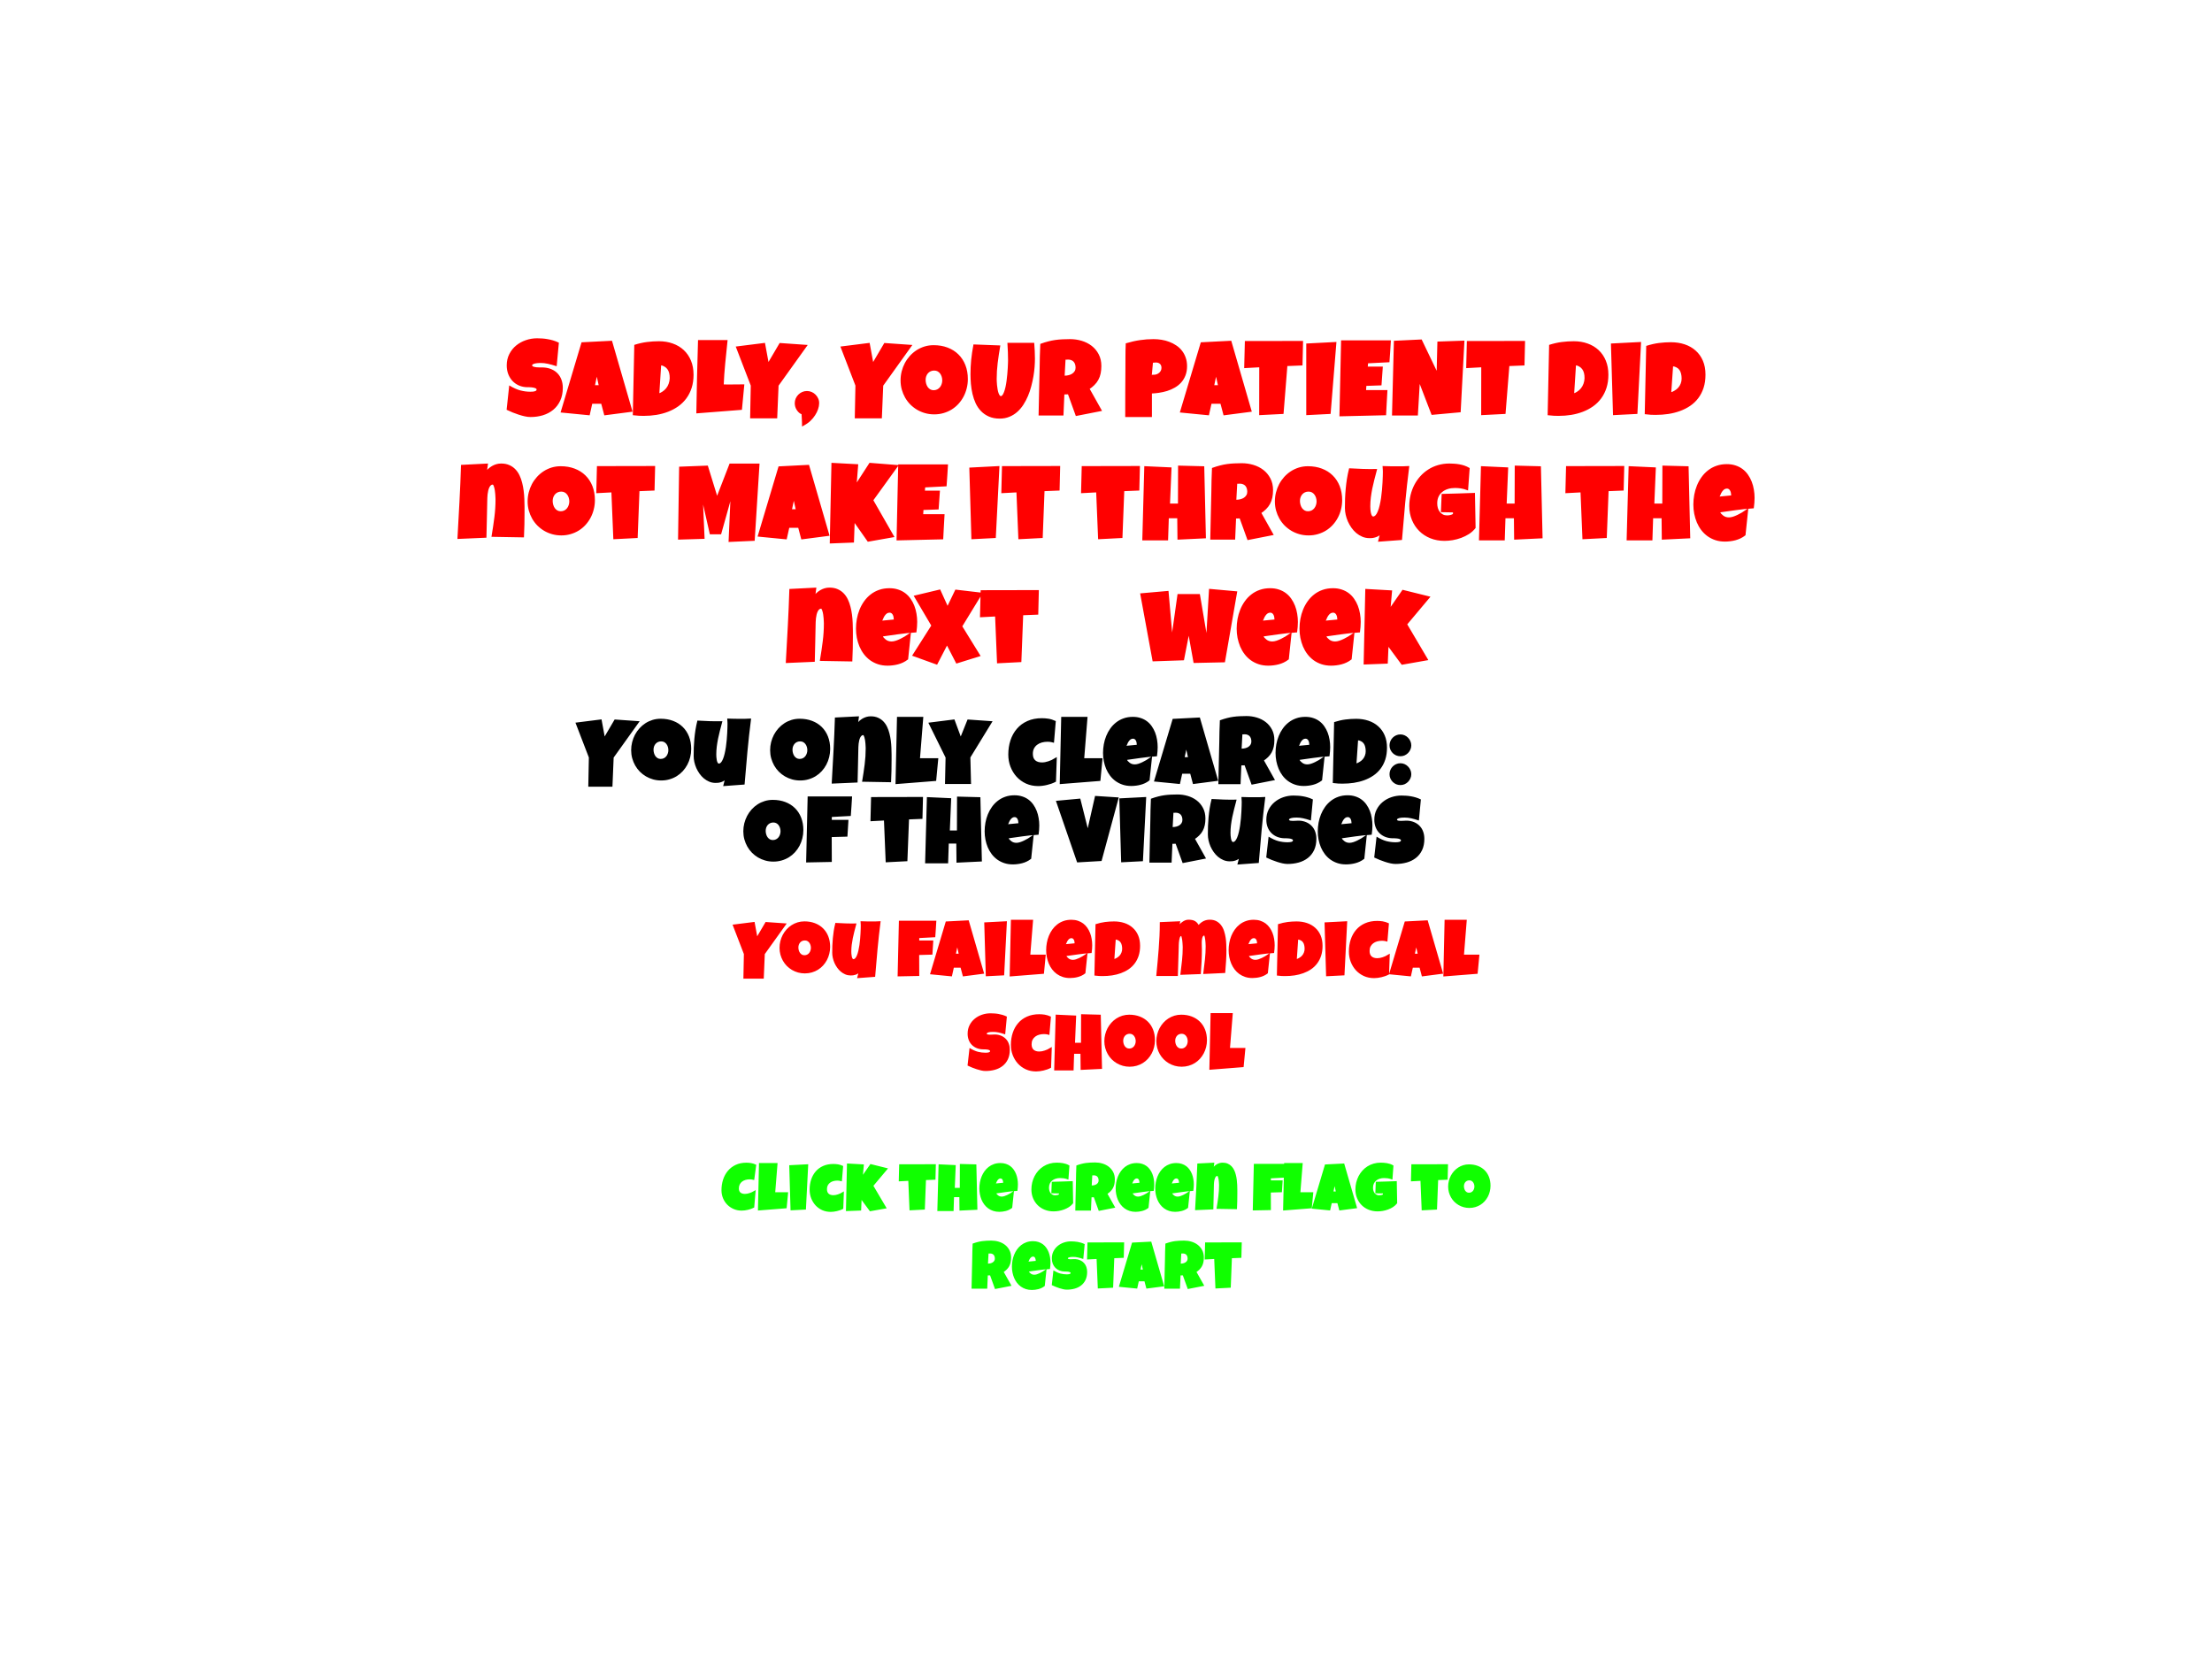<svg version="1.1" xmlns="http://www.w3.org/2000/svg" xmlns:xlink="http://www.w3.org/1999/xlink" width="720" height="540" viewBox="0,0,720,540"><defs><clipPath id="clip-1"><rect x="-240" y="-180" transform="scale(0.5,0.5)" width="1440" height="1080" fill="none" fill-rule="nonzero" stroke-width="0.5" stroke-linecap="butt"/></clipPath></defs><g transform="translate(120,90)"><g clip-path="url(#clip-1)" data-paper-data="{&quot;isPaintingLayer&quot;:true}" stroke="none" stroke-linejoin="miter" stroke-miterlimit="10" stroke-dasharray="" stroke-dashoffset="0" style="mix-blend-mode: normal"><path d="M-240,-180h960v720h-960z" fill-opacity="0" fill="#000000" fill-rule="evenodd" stroke-width="1" stroke-linecap="square"/><g fill="#10ff00" fill-rule="nonzero" stroke-width="1" stroke-linecap="square"><path d="M126.157,289.131l-0.668,4.968c-0.419,-0.114 -0.722,-0.179 -0.908,-0.194c-0.186,-0.021 -0.373,-0.031 -0.559,-0.031c-0.481,0 -0.937,0.062 -1.366,0.186c-0.429,0.124 -0.805,0.31 -1.125,0.559c-0.316,0.243 -0.567,0.551 -0.753,0.924c-0.186,0.367 -0.279,0.805 -0.279,1.312c0,0.316 0.047,0.582 0.14,0.799c0.093,0.217 0.225,0.396 0.396,0.536c0.171,0.14 0.378,0.246 0.621,0.318c0.248,0.072 0.525,0.109 0.831,0.109c0.238,0 0.484,-0.026 0.737,-0.078c0.259,-0.052 0.517,-0.119 0.776,-0.202c0.259,-0.083 0.51,-0.181 0.753,-0.295c0.243,-0.114 0.649,-0.336 1.219,-0.668l-0.481,5.674c-0.393,0.197 -0.753,0.352 -1.079,0.466c-0.321,0.109 -0.655,0.204 -1.001,0.287c-0.342,0.078 -0.683,0.14 -1.025,0.186c-0.342,0.041 -0.673,0.062 -0.994,0.062c-0.921,0 -1.78,-0.171 -2.577,-0.512c-0.797,-0.342 -1.49,-0.81 -2.08,-1.405c-0.59,-0.595 -1.053,-1.296 -1.389,-2.103c-0.336,-0.812 -0.505,-1.684 -0.505,-2.616c0,-1.216 0.173,-2.365 0.52,-3.446c0.352,-1.081 0.869,-2.031 1.552,-2.849c0.688,-0.823 1.537,-1.472 2.546,-1.948c1.014,-0.476 2.176,-0.714 3.485,-0.714c0.492,0 0.999,0.041 1.521,0.124c0.528,0.078 1.092,0.261 1.692,0.551zM136.542,298.065l-0.497,5.216l-9.338,0.737l0.342,-15.454h6.047l-0.761,9.501zM143.076,288.96l-0.753,14.748l-4.999,0.256l-0.427,-14.686zM154.445,289.535l-0.419,4.991c-0.44,-0.124 -0.75,-0.194 -0.931,-0.21c-0.176,-0.021 -0.357,-0.031 -0.543,-0.031c-0.461,0 -0.898,0.057 -1.312,0.171c-0.409,0.114 -0.766,0.287 -1.071,0.52c-0.305,0.228 -0.549,0.512 -0.73,0.854c-0.176,0.342 -0.264,0.753 -0.264,1.234c0,0.347 0.047,0.642 0.14,0.885c0.093,0.238 0.228,0.437 0.404,0.598c0.176,0.155 0.396,0.277 0.66,0.365c0.264,0.083 0.559,0.124 0.885,0.124c0.238,0 0.481,-0.023 0.73,-0.07c0.254,-0.052 0.507,-0.119 0.761,-0.202c0.259,-0.088 0.507,-0.186 0.745,-0.295c0.238,-0.114 0.631,-0.336 1.18,-0.668l-0.194,5.651c-0.393,0.207 -0.753,0.365 -1.079,0.473c-0.321,0.109 -0.652,0.204 -0.994,0.287c-0.336,0.083 -0.675,0.145 -1.017,0.186c-0.342,0.047 -0.668,0.07 -0.978,0.07c-1.025,0 -1.961,-0.191 -2.81,-0.574c-0.843,-0.388 -1.568,-0.913 -2.173,-1.576c-0.6,-0.668 -1.069,-1.436 -1.405,-2.305c-0.331,-0.869 -0.497,-1.798 -0.497,-2.787c0,-1.164 0.166,-2.254 0.497,-3.268c0.336,-1.019 0.831,-1.907 1.483,-2.662c0.652,-0.761 1.459,-1.353 2.422,-1.777c0.968,-0.429 2.072,-0.644 3.314,-0.644c0.492,0 0.994,0.039 1.506,0.116c0.512,0.078 1.076,0.259 1.692,0.543zM169.051,290.311l-4.758,5.666l4.323,7.327l-5.457,0.962l-2.717,-3.679l-0.147,3.439l-4.944,0.186l0.342,-15.501l5.495,0.31l-0.295,3.369l2.429,-3.501zM184.614,288.953l-0.124,5.03l-3.089,0.124l-0.373,9.602l-4.983,0.256l-0.396,-9.602l-3.105,0.163l0.14,-5.55zM198.141,303.77l-5.829,0.279l-0.047,-4.386h-1.731l-0.147,4.533h-5.286l0.411,-15.213l5.581,0.256l-0.31,7.413h1.63l0.023,-7.785l5.364,0.14zM211.328,295.512c0,0.616 -0.054,1.32 -0.163,2.111c-1.351,0.088 -2.608,0.217 -3.772,0.388c-1.159,0.166 -2.189,0.31 -3.089,0.435c0.067,0.186 0.264,0.406 0.59,0.66c0.326,0.254 0.719,0.38 1.18,0.38c0.243,0 0.517,-0.047 0.823,-0.14c0.305,-0.098 0.613,-0.223 0.924,-0.373c0.31,-0.15 0.611,-0.31 0.9,-0.481c0.29,-0.176 0.732,-0.468 1.327,-0.877l-0.582,5.534c-0.362,0.279 -0.712,0.497 -1.048,0.652c-0.331,0.155 -0.675,0.279 -1.032,0.373c-0.352,0.093 -0.706,0.16 -1.063,0.202c-0.357,0.047 -0.709,0.07 -1.056,0.07c-0.719,0 -1.376,-0.098 -1.972,-0.295c-0.595,-0.197 -1.138,-0.471 -1.63,-0.823c-0.486,-0.357 -0.911,-0.774 -1.273,-1.25c-0.362,-0.481 -0.662,-1.001 -0.9,-1.56c-0.233,-0.564 -0.411,-1.157 -0.536,-1.777c-0.119,-0.621 -0.179,-1.25 -0.179,-1.886c0,-0.662 0.06,-1.325 0.179,-1.987c0.119,-0.662 0.303,-1.299 0.551,-1.909c0.248,-0.616 0.561,-1.188 0.939,-1.715c0.378,-0.533 0.823,-0.999 1.335,-1.397c0.512,-0.404 1.089,-0.717 1.731,-0.939c0.642,-0.228 1.351,-0.342 2.127,-0.342c0.652,0 1.247,0.091 1.785,0.272c0.543,0.176 1.027,0.424 1.451,0.745c0.424,0.321 0.789,0.701 1.094,1.141c0.31,0.44 0.567,0.918 0.768,1.436c0.202,0.517 0.349,1.061 0.442,1.63c0.098,0.564 0.147,1.138 0.147,1.723zM206.531,294.976c0,-0.176 -0.018,-0.349 -0.054,-0.52c-0.036,-0.176 -0.091,-0.329 -0.163,-0.458c-0.072,-0.129 -0.16,-0.23 -0.264,-0.303c-0.103,-0.078 -0.233,-0.116 -0.388,-0.116c-0.212,0 -0.401,0.06 -0.567,0.179c-0.16,0.119 -0.308,0.277 -0.442,0.473c-0.129,0.191 -0.241,0.411 -0.334,0.66c-0.093,0.243 -0.163,0.352 -0.21,0.326l2.499,-0.241zM229.308,301.659c-0.398,0.502 -0.849,0.913 -1.351,1.234c-0.497,0.316 -1.03,0.58 -1.599,0.792c-0.564,0.207 -1.141,0.362 -1.731,0.466c-0.59,0.098 -1.154,0.147 -1.692,0.147c-1.04,0 -2.003,-0.176 -2.887,-0.528c-0.88,-0.352 -1.64,-0.846 -2.282,-1.483c-0.642,-0.636 -1.144,-1.392 -1.506,-2.267c-0.362,-0.875 -0.543,-1.827 -0.543,-2.856c0,-0.776 0.088,-1.532 0.264,-2.267c0.181,-0.74 0.437,-1.431 0.768,-2.072c0.336,-0.647 0.745,-1.239 1.226,-1.777c0.486,-0.538 1.035,-1.001 1.646,-1.389c0.611,-0.393 1.281,-0.693 2.01,-0.9c0.73,-0.212 1.503,-0.318 2.321,-0.318c0.3,0 0.624,0.013 0.97,0.039c0.352,0.021 0.701,0.062 1.048,0.124c0.347,0.062 0.688,0.147 1.025,0.256c0.336,0.109 0.704,0.279 1.102,0.512l-0.334,4.587c-0.636,-0.238 -1.151,-0.38 -1.545,-0.427c-0.388,-0.052 -0.771,-0.078 -1.149,-0.078c-0.523,0 -1.006,0.07 -1.451,0.21c-0.44,0.14 -0.82,0.342 -1.141,0.605c-0.321,0.259 -0.574,0.582 -0.761,0.97c-0.181,0.388 -0.272,0.843 -0.272,1.366c0,0.331 0.041,0.647 0.124,0.947c0.088,0.3 0.217,0.561 0.388,0.784c0.171,0.223 0.38,0.401 0.629,0.536c0.248,0.135 0.538,0.202 0.869,0.202c0.233,0 0.471,-0.028 0.714,-0.085c0.243,-0.062 0.409,-0.132 0.497,-0.21l0.016,-0.318l-2.484,-0.047l0.155,-3.741c1.232,-0.036 2.36,-0.067 3.384,-0.093c1.03,-0.026 2.176,-0.065 3.439,-0.116zM242.875,293.897c0,0.559 -0.049,1.071 -0.147,1.537c-0.098,0.466 -0.256,0.898 -0.473,1.296c-0.212,0.393 -0.489,0.755 -0.831,1.087c-0.336,0.326 -0.649,0.58 -0.939,0.761l2.53,4.51l-5.371,1.056l-1.607,-4.448l-0.745,0.023l-0.186,4.316h-5.1c0.041,-1.796 0.078,-3.472 0.109,-5.03c0.031,-1.563 0.067,-3.131 0.109,-4.704c0.016,-0.792 0.028,-1.576 0.039,-2.352c0.016,-0.781 0.047,-1.646 0.093,-2.592c0.631,-0.228 1.188,-0.401 1.669,-0.52c0.481,-0.124 0.962,-0.22 1.444,-0.287c0.481,-0.067 0.968,-0.111 1.459,-0.132c0.497,-0.026 1.004,-0.039 1.521,-0.039c0.818,0 1.609,0.114 2.375,0.342c0.771,0.228 1.457,0.572 2.057,1.032c0.6,0.461 1.081,1.038 1.444,1.731c0.367,0.693 0.551,1.498 0.551,2.414zM237.59,294.231c0,-0.254 -0.034,-0.484 -0.101,-0.691c-0.067,-0.207 -0.163,-0.38 -0.287,-0.52c-0.124,-0.14 -0.282,-0.248 -0.473,-0.326c-0.186,-0.083 -0.411,-0.124 -0.675,-0.124c-0.124,0 -0.246,0.008 -0.365,0.023c-0.114,0.01 -0.166,-0.005 -0.155,-0.047l-0.186,3.415v-0.093c0.274,0 0.549,-0.034 0.823,-0.101c0.274,-0.067 0.515,-0.168 0.722,-0.303c0.212,-0.14 0.38,-0.31 0.505,-0.512c0.129,-0.202 0.194,-0.442 0.194,-0.722zM255.698,295.512c0,0.616 -0.054,1.32 -0.163,2.111c-1.351,0.088 -2.608,0.217 -3.772,0.388c-1.159,0.166 -2.189,0.31 -3.089,0.435c0.067,0.186 0.264,0.406 0.59,0.66c0.326,0.254 0.719,0.38 1.18,0.38c0.243,0 0.517,-0.047 0.823,-0.14c0.305,-0.098 0.613,-0.223 0.924,-0.373c0.31,-0.15 0.611,-0.31 0.9,-0.481c0.29,-0.176 0.732,-0.468 1.327,-0.877l-0.582,5.534c-0.362,0.279 -0.712,0.497 -1.048,0.652c-0.331,0.155 -0.675,0.279 -1.032,0.373c-0.352,0.093 -0.706,0.16 -1.063,0.202c-0.357,0.047 -0.709,0.07 -1.056,0.07c-0.719,0 -1.376,-0.098 -1.972,-0.295c-0.595,-0.197 -1.138,-0.471 -1.63,-0.823c-0.486,-0.357 -0.911,-0.774 -1.273,-1.25c-0.362,-0.481 -0.662,-1.001 -0.9,-1.56c-0.233,-0.564 -0.411,-1.157 -0.536,-1.777c-0.119,-0.621 -0.179,-1.25 -0.179,-1.886c0,-0.662 0.06,-1.325 0.179,-1.987c0.119,-0.662 0.303,-1.299 0.551,-1.909c0.248,-0.616 0.561,-1.188 0.939,-1.715c0.378,-0.533 0.823,-0.999 1.335,-1.397c0.512,-0.404 1.089,-0.717 1.731,-0.939c0.642,-0.228 1.351,-0.342 2.127,-0.342c0.652,0 1.247,0.091 1.785,0.272c0.543,0.176 1.027,0.424 1.451,0.745c0.424,0.321 0.789,0.701 1.094,1.141c0.31,0.44 0.567,0.918 0.768,1.436c0.202,0.517 0.349,1.061 0.442,1.63c0.098,0.564 0.147,1.138 0.147,1.723zM250.901,294.976c0,-0.176 -0.018,-0.349 -0.054,-0.52c-0.036,-0.176 -0.091,-0.329 -0.163,-0.458c-0.072,-0.129 -0.16,-0.23 -0.264,-0.303c-0.103,-0.078 -0.233,-0.116 -0.388,-0.116c-0.212,0 -0.401,0.06 -0.567,0.179c-0.16,0.119 -0.308,0.277 -0.442,0.473c-0.129,0.191 -0.241,0.411 -0.334,0.66c-0.093,0.243 -0.163,0.352 -0.21,0.326l2.499,-0.241zM268.577,295.512c0,0.616 -0.054,1.32 -0.163,2.111c-1.351,0.088 -2.608,0.217 -3.772,0.388c-1.159,0.166 -2.189,0.31 -3.089,0.435c0.067,0.186 0.264,0.406 0.59,0.66c0.326,0.254 0.719,0.38 1.18,0.38c0.243,0 0.517,-0.047 0.823,-0.14c0.305,-0.098 0.613,-0.223 0.924,-0.373c0.31,-0.15 0.611,-0.31 0.9,-0.481c0.29,-0.176 0.732,-0.468 1.327,-0.877l-0.582,5.534c-0.362,0.279 -0.712,0.497 -1.048,0.652c-0.331,0.155 -0.675,0.279 -1.032,0.373c-0.352,0.093 -0.706,0.16 -1.063,0.202c-0.357,0.047 -0.709,0.07 -1.056,0.07c-0.719,0 -1.376,-0.098 -1.972,-0.295c-0.595,-0.197 -1.138,-0.471 -1.63,-0.823c-0.486,-0.357 -0.911,-0.774 -1.273,-1.25c-0.362,-0.481 -0.662,-1.001 -0.9,-1.56c-0.233,-0.564 -0.411,-1.157 -0.536,-1.777c-0.119,-0.621 -0.179,-1.25 -0.179,-1.886c0,-0.662 0.06,-1.325 0.179,-1.987c0.119,-0.662 0.303,-1.299 0.551,-1.909c0.248,-0.616 0.561,-1.188 0.939,-1.715c0.378,-0.533 0.823,-0.999 1.335,-1.397c0.512,-0.404 1.089,-0.717 1.731,-0.939c0.642,-0.228 1.351,-0.342 2.127,-0.342c0.652,0 1.247,0.091 1.785,0.272c0.543,0.176 1.027,0.424 1.451,0.745c0.424,0.321 0.789,0.701 1.094,1.141c0.31,0.44 0.567,0.918 0.768,1.436c0.202,0.517 0.349,1.061 0.442,1.63c0.098,0.564 0.147,1.138 0.147,1.723zM263.78,294.976c0,-0.176 -0.018,-0.349 -0.054,-0.52c-0.036,-0.176 -0.091,-0.329 -0.163,-0.458c-0.072,-0.129 -0.16,-0.23 -0.264,-0.303c-0.103,-0.078 -0.233,-0.116 -0.388,-0.116c-0.212,0 -0.401,0.06 -0.567,0.179c-0.16,0.119 -0.308,0.277 -0.442,0.473c-0.129,0.191 -0.241,0.411 -0.334,0.66c-0.093,0.243 -0.163,0.352 -0.21,0.326l2.499,-0.241zM282.745,298.632c0,0.781 -0.008,1.555 -0.023,2.321c-0.016,0.766 -0.047,1.643 -0.093,2.631l-6.66,-0.116c0.248,-1.464 0.448,-2.802 0.598,-4.013c0.155,-1.211 0.233,-2.429 0.233,-3.656c0,-0.083 -0.005,-0.22 -0.016,-0.411c-0.005,-0.197 -0.018,-0.419 -0.039,-0.668c-0.021,-0.248 -0.049,-0.499 -0.085,-0.753c-0.036,-0.254 -0.085,-0.479 -0.147,-0.675c-0.057,-0.202 -0.111,-0.342 -0.163,-0.419c-0.047,-0.078 -0.078,-0.116 -0.093,-0.116c-0.155,0 -0.29,0.049 -0.404,0.147c-0.114,0.093 -0.217,0.233 -0.31,0.419c-0.093,0.186 -0.171,0.406 -0.233,0.66c-0.057,0.248 -0.101,0.502 -0.132,0.761c-0.026,0.259 -0.044,0.505 -0.054,0.737c-0.01,0.233 -0.016,0.424 -0.016,0.574c-0.031,1.221 -0.057,2.435 -0.078,3.64c-0.021,1.201 -0.052,2.517 -0.093,3.951l-5.946,0.256c0.155,-2.675 0.295,-5.216 0.419,-7.622c0.129,-2.406 0.235,-4.926 0.318,-7.56l5.534,-0.279l-0.21,1.545c-0.078,-0.083 0.003,-0.233 0.241,-0.45c0.243,-0.223 0.502,-0.414 0.776,-0.574c0.274,-0.16 0.569,-0.287 0.885,-0.38c0.316,-0.093 0.647,-0.14 0.994,-0.14c0.636,0 1.193,0.106 1.669,0.318c0.481,0.207 0.895,0.492 1.242,0.854c0.347,0.357 0.634,0.776 0.862,1.257c0.228,0.476 0.406,0.978 0.536,1.506c0.135,0.523 0.238,1.069 0.31,1.638c0.072,0.564 0.119,1.12 0.14,1.669c0.026,0.543 0.039,1.069 0.039,1.576c0,0.507 0,0.965 0,1.374zM298.329,288.828c-0.057,0.88 -0.103,1.638 -0.14,2.274c-0.031,0.636 -0.083,1.374 -0.155,2.212l-4.362,0.233v0.668h3.827l-0.241,3.85l-3.609,0.101l0.023,5.713l-5.899,0.116l0.349,-15.167zM307.48,298.065l-0.497,5.216l-9.338,0.737l0.342,-15.454h6.047l-0.761,9.501zM321.74,303.25l-5.79,0.753l-0.629,-2.375h-1.847l-0.528,2.367l-5.961,-0.582l4.3,-14.383l6.241,-0.318zM314.793,297.817l-0.38,-1.731l-0.365,1.731zM334.776,301.659c-0.398,0.502 -0.849,0.913 -1.351,1.234c-0.497,0.316 -1.03,0.58 -1.599,0.792c-0.564,0.207 -1.141,0.362 -1.731,0.466c-0.59,0.098 -1.154,0.147 -1.692,0.147c-1.04,0 -2.003,-0.176 -2.887,-0.528c-0.88,-0.352 -1.64,-0.846 -2.282,-1.483c-0.642,-0.636 -1.144,-1.392 -1.506,-2.267c-0.362,-0.875 -0.543,-1.827 -0.543,-2.856c0,-0.776 0.088,-1.532 0.264,-2.267c0.181,-0.74 0.437,-1.431 0.768,-2.072c0.336,-0.647 0.745,-1.239 1.226,-1.777c0.486,-0.538 1.035,-1.001 1.646,-1.389c0.611,-0.393 1.281,-0.693 2.01,-0.9c0.73,-0.212 1.503,-0.318 2.321,-0.318c0.3,0 0.624,0.013 0.97,0.039c0.352,0.021 0.701,0.062 1.048,0.124c0.347,0.062 0.688,0.147 1.025,0.256c0.336,0.109 0.704,0.279 1.102,0.512l-0.334,4.587c-0.636,-0.238 -1.151,-0.38 -1.545,-0.427c-0.388,-0.052 -0.771,-0.078 -1.149,-0.078c-0.523,0 -1.006,0.07 -1.451,0.21c-0.44,0.14 -0.82,0.342 -1.141,0.605c-0.321,0.259 -0.574,0.582 -0.761,0.97c-0.181,0.388 -0.272,0.843 -0.272,1.366c0,0.331 0.041,0.647 0.124,0.947c0.088,0.3 0.217,0.561 0.388,0.784c0.171,0.223 0.38,0.401 0.629,0.536c0.248,0.135 0.538,0.202 0.869,0.202c0.233,0 0.471,-0.028 0.714,-0.085c0.243,-0.062 0.409,-0.132 0.497,-0.21l0.016,-0.318l-2.484,-0.047l0.155,-3.741c1.232,-0.036 2.36,-0.067 3.384,-0.093c1.03,-0.026 2.176,-0.065 3.439,-0.116zM351.326,288.953l-0.124,5.03l-3.089,0.124l-0.373,9.602l-4.983,0.256l-0.396,-9.602l-3.105,0.163l0.14,-5.55zM365.16,295.946c0,0.652 -0.078,1.283 -0.233,1.894c-0.15,0.605 -0.367,1.177 -0.652,1.715c-0.285,0.533 -0.631,1.025 -1.04,1.475c-0.409,0.445 -0.869,0.828 -1.382,1.149c-0.512,0.316 -1.071,0.561 -1.677,0.737c-0.6,0.176 -1.237,0.264 -1.909,0.264c-0.652,0 -1.273,-0.083 -1.863,-0.248c-0.59,-0.166 -1.141,-0.398 -1.653,-0.699c-0.512,-0.305 -0.978,-0.668 -1.397,-1.087c-0.414,-0.424 -0.768,-0.895 -1.063,-1.413c-0.29,-0.517 -0.517,-1.071 -0.683,-1.661c-0.16,-0.595 -0.241,-1.213 -0.241,-1.855c0,-0.626 0.075,-1.239 0.225,-1.84c0.155,-0.605 0.373,-1.175 0.652,-1.708c0.285,-0.533 0.629,-1.025 1.032,-1.475c0.409,-0.45 0.864,-0.838 1.366,-1.164c0.507,-0.326 1.053,-0.58 1.638,-0.761c0.59,-0.181 1.211,-0.272 1.863,-0.272c1.045,0 1.997,0.163 2.856,0.489c0.864,0.326 1.604,0.792 2.22,1.397c0.621,0.605 1.1,1.338 1.436,2.197c0.336,0.859 0.505,1.814 0.505,2.864zM359.913,296.218c0,-0.269 -0.039,-0.525 -0.116,-0.768c-0.078,-0.243 -0.186,-0.458 -0.326,-0.644c-0.14,-0.186 -0.31,-0.334 -0.512,-0.442c-0.197,-0.109 -0.427,-0.163 -0.691,-0.163c-0.274,0 -0.517,0.049 -0.73,0.147c-0.212,0.098 -0.396,0.233 -0.551,0.404c-0.15,0.171 -0.269,0.375 -0.357,0.613c-0.083,0.233 -0.124,0.481 -0.124,0.745c0,0.259 0.036,0.517 0.109,0.776c0.072,0.259 0.179,0.489 0.318,0.691c0.145,0.197 0.316,0.354 0.512,0.473c0.202,0.119 0.435,0.179 0.699,0.179c0.274,0 0.517,-0.052 0.73,-0.155c0.217,-0.109 0.401,-0.254 0.551,-0.435c0.155,-0.186 0.274,-0.404 0.357,-0.652c0.088,-0.248 0.132,-0.505 0.132,-0.768z"/><path d="M209.107,319.331c0,0.559 -0.049,1.071 -0.147,1.537c-0.098,0.466 -0.256,0.898 -0.473,1.296c-0.212,0.393 -0.489,0.755 -0.831,1.087c-0.336,0.326 -0.649,0.58 -0.939,0.761l2.53,4.51l-5.371,1.056l-1.607,-4.448l-0.745,0.023l-0.186,4.316h-5.1c0.041,-1.796 0.078,-3.472 0.109,-5.03c0.031,-1.563 0.067,-3.131 0.109,-4.704c0.016,-0.792 0.028,-1.576 0.039,-2.352c0.016,-0.781 0.047,-1.646 0.093,-2.592c0.631,-0.228 1.188,-0.401 1.669,-0.52c0.481,-0.124 0.962,-0.22 1.444,-0.287c0.481,-0.067 0.968,-0.111 1.459,-0.132c0.497,-0.026 1.004,-0.039 1.521,-0.039c0.818,0 1.609,0.114 2.375,0.342c0.771,0.228 1.457,0.572 2.057,1.032c0.6,0.461 1.081,1.038 1.444,1.731c0.367,0.693 0.551,1.498 0.551,2.414zM203.821,319.665c0,-0.254 -0.034,-0.484 -0.101,-0.691c-0.067,-0.207 -0.163,-0.38 -0.287,-0.52c-0.124,-0.14 -0.282,-0.248 -0.473,-0.326c-0.186,-0.083 -0.411,-0.124 -0.675,-0.124c-0.124,0 -0.246,0.008 -0.365,0.023c-0.114,0.01 -0.166,-0.005 -0.155,-0.047l-0.186,3.415v-0.093c0.274,0 0.549,-0.034 0.823,-0.101c0.274,-0.067 0.515,-0.168 0.722,-0.303c0.212,-0.14 0.38,-0.31 0.505,-0.512c0.129,-0.202 0.194,-0.442 0.194,-0.722zM221.929,320.946c0,0.616 -0.054,1.32 -0.163,2.111c-1.351,0.088 -2.608,0.217 -3.772,0.388c-1.159,0.166 -2.189,0.31 -3.089,0.435c0.067,0.186 0.264,0.406 0.59,0.66c0.326,0.254 0.719,0.38 1.18,0.38c0.243,0 0.517,-0.047 0.823,-0.14c0.305,-0.098 0.613,-0.223 0.924,-0.373c0.31,-0.15 0.611,-0.31 0.9,-0.481c0.29,-0.176 0.732,-0.468 1.327,-0.877l-0.582,5.534c-0.362,0.279 -0.712,0.497 -1.048,0.652c-0.331,0.155 -0.675,0.279 -1.032,0.373c-0.352,0.093 -0.706,0.16 -1.063,0.202c-0.357,0.047 -0.709,0.07 -1.056,0.07c-0.719,0 -1.376,-0.098 -1.972,-0.295c-0.595,-0.197 -1.138,-0.471 -1.63,-0.823c-0.486,-0.357 -0.911,-0.774 -1.273,-1.25c-0.362,-0.481 -0.662,-1.001 -0.9,-1.56c-0.233,-0.564 -0.411,-1.157 -0.536,-1.777c-0.119,-0.621 -0.179,-1.25 -0.179,-1.886c0,-0.662 0.06,-1.325 0.179,-1.987c0.119,-0.662 0.303,-1.299 0.551,-1.909c0.248,-0.616 0.561,-1.188 0.939,-1.715c0.378,-0.533 0.823,-0.999 1.335,-1.397c0.512,-0.404 1.089,-0.717 1.731,-0.939c0.642,-0.228 1.351,-0.342 2.127,-0.342c0.652,0 1.247,0.091 1.785,0.272c0.543,0.176 1.027,0.424 1.451,0.745c0.424,0.321 0.789,0.701 1.094,1.141c0.31,0.44 0.567,0.918 0.768,1.436c0.202,0.517 0.349,1.061 0.442,1.63c0.098,0.564 0.147,1.138 0.147,1.723zM217.132,320.41c0,-0.176 -0.018,-0.349 -0.054,-0.52c-0.036,-0.176 -0.091,-0.329 -0.163,-0.458c-0.072,-0.129 -0.16,-0.23 -0.264,-0.303c-0.103,-0.078 -0.233,-0.116 -0.388,-0.116c-0.212,0 -0.401,0.06 -0.567,0.179c-0.16,0.119 -0.308,0.277 -0.442,0.473c-0.129,0.191 -0.241,0.411 -0.334,0.66c-0.093,0.243 -0.163,0.352 -0.21,0.326l2.499,-0.241zM233.862,324.004c0,0.994 -0.173,1.858 -0.52,2.592c-0.347,0.73 -0.825,1.332 -1.436,1.809c-0.605,0.471 -1.307,0.818 -2.103,1.04c-0.797,0.223 -1.648,0.334 -2.554,0.334c-0.362,0 -0.753,-0.047 -1.172,-0.14c-0.419,-0.093 -0.841,-0.21 -1.265,-0.349c-0.419,-0.14 -0.825,-0.287 -1.219,-0.442c-0.388,-0.155 -0.805,-0.339 -1.25,-0.551l0.543,-4.789c0.843,0.512 1.607,0.856 2.29,1.032c0.688,0.171 1.366,0.256 2.034,0.256c0.124,0 0.272,-0.005 0.442,-0.016c0.171,-0.01 0.321,-0.034 0.45,-0.07c0.135,-0.041 0.233,-0.091 0.295,-0.147c0.062,-0.057 0.093,-0.132 0.093,-0.225c0,-0.047 -0.021,-0.093 -0.062,-0.14c-0.041,-0.047 -0.111,-0.091 -0.21,-0.132c-0.093,-0.047 -0.215,-0.083 -0.365,-0.109c-0.145,-0.026 -0.292,-0.044 -0.442,-0.054c-0.145,-0.016 -0.285,-0.023 -0.419,-0.023c-0.135,0 -0.243,0 -0.326,0c-0.631,0 -1.211,-0.101 -1.739,-0.303c-0.523,-0.202 -0.975,-0.489 -1.358,-0.862c-0.383,-0.373 -0.68,-0.823 -0.893,-1.351c-0.207,-0.528 -0.31,-1.11 -0.31,-1.746c0,-0.864 0.176,-1.64 0.528,-2.329c0.352,-0.688 0.818,-1.27 1.397,-1.746c0.58,-0.481 1.242,-0.849 1.987,-1.102c0.75,-0.254 1.521,-0.38 2.313,-0.38c0.342,0 0.696,0.013 1.063,0.039c0.373,0.021 0.74,0.065 1.102,0.132c0.367,0.062 0.727,0.145 1.079,0.248c0.357,0.098 0.766,0.256 1.226,0.473l-0.458,4.843c-0.719,-0.243 -1.327,-0.417 -1.824,-0.52c-0.492,-0.103 -0.973,-0.155 -1.444,-0.155c-0.088,0 -0.199,0.003 -0.334,0.008c-0.135,0 -0.274,0.008 -0.419,0.023c-0.145,0.016 -0.287,0.039 -0.427,0.07c-0.14,0.031 -0.256,0.07 -0.349,0.116c-0.088,0.041 -0.15,0.085 -0.186,0.132c-0.031,0.041 -0.047,0.085 -0.047,0.132c0,0.057 0.023,0.103 0.07,0.14c0.052,0.036 0.142,0.07 0.272,0.101c0.135,0.026 0.295,0.039 0.481,0.039c0.191,0 0.386,-0.005 0.582,-0.016c0.202,-0.01 0.391,-0.021 0.567,-0.031c0.181,-0.01 0.334,-0.01 0.458,0c0.585,0.036 1.118,0.163 1.599,0.38c0.481,0.217 0.89,0.51 1.226,0.877c0.342,0.362 0.598,0.792 0.768,1.288c0.176,0.497 0.264,1.038 0.264,1.622zM245.905,314.387l-0.124,5.03l-3.089,0.124l-0.373,9.602l-4.983,0.256l-0.396,-9.602l-3.105,0.163l0.14,-5.55zM258.94,328.685l-5.79,0.753l-0.629,-2.375h-1.847l-0.528,2.367l-5.961,-0.582l4.3,-14.383l6.241,-0.318zM251.993,323.251l-0.38,-1.731l-0.365,1.731zM271.848,319.331c0,0.559 -0.049,1.071 -0.147,1.537c-0.098,0.466 -0.256,0.898 -0.473,1.296c-0.212,0.393 -0.489,0.755 -0.831,1.087c-0.336,0.326 -0.649,0.58 -0.939,0.761l2.53,4.51l-5.371,1.056l-1.607,-4.448l-0.745,0.023l-0.186,4.316h-5.1c0.041,-1.796 0.078,-3.472 0.109,-5.03c0.031,-1.563 0.067,-3.131 0.109,-4.704c0.016,-0.792 0.028,-1.576 0.039,-2.352c0.016,-0.781 0.047,-1.646 0.093,-2.592c0.631,-0.228 1.188,-0.401 1.669,-0.52c0.481,-0.124 0.962,-0.22 1.444,-0.287c0.481,-0.067 0.968,-0.111 1.459,-0.132c0.497,-0.026 1.004,-0.039 1.521,-0.039c0.818,0 1.609,0.114 2.375,0.342c0.771,0.228 1.457,0.572 2.057,1.032c0.6,0.461 1.081,1.038 1.444,1.731c0.367,0.693 0.551,1.498 0.551,2.414zM266.562,319.665c0,-0.254 -0.034,-0.484 -0.101,-0.691c-0.067,-0.207 -0.163,-0.38 -0.287,-0.52c-0.124,-0.14 -0.282,-0.248 -0.473,-0.326c-0.186,-0.083 -0.411,-0.124 -0.675,-0.124c-0.124,0 -0.246,0.008 -0.365,0.023c-0.114,0.01 -0.166,-0.005 -0.155,-0.047l-0.186,3.415v-0.093c0.274,0 0.549,-0.034 0.823,-0.101c0.274,-0.067 0.515,-0.168 0.722,-0.303c0.212,-0.14 0.38,-0.31 0.505,-0.512c0.129,-0.202 0.194,-0.442 0.194,-0.722zM284.191,314.387l-0.124,5.03l-3.089,0.124l-0.373,9.602l-4.983,0.256l-0.396,-9.602l-3.105,0.163l0.14,-5.55z"/></g><g fill="#ff0000" fill-rule="nonzero" stroke-width="1" stroke-linecap="square"><path d="M63.192,36.248c0,1.569 -0.279,2.954 -0.838,4.154c-0.551,1.191 -1.306,2.186 -2.268,2.983c-0.961,0.789 -2.075,1.38 -3.34,1.775c-1.265,0.386 -2.617,0.579 -4.055,0.579c-0.583,0 -1.208,-0.074 -1.873,-0.222c-0.666,-0.148 -1.335,-0.333 -2.009,-0.555c-0.666,-0.222 -1.311,-0.456 -1.935,-0.703c-0.616,-0.255 -1.274,-0.546 -1.972,-0.875l0.85,-7.937c1.348,0.813 2.564,1.36 3.648,1.639c1.093,0.279 2.165,0.419 3.217,0.419c0.205,0 0.44,-0.008 0.703,-0.025c0.271,-0.016 0.514,-0.058 0.727,-0.123c0.214,-0.066 0.37,-0.14 0.468,-0.222c0.099,-0.09 0.148,-0.214 0.148,-0.37c0,-0.074 -0.033,-0.144 -0.099,-0.21c-0.058,-0.074 -0.164,-0.144 -0.32,-0.21c-0.156,-0.074 -0.353,-0.131 -0.592,-0.173c-0.23,-0.041 -0.464,-0.074 -0.703,-0.099c-0.238,-0.025 -0.464,-0.037 -0.678,-0.037c-0.205,0 -0.374,0 -0.505,0c-1.019,0 -1.947,-0.177 -2.785,-0.53c-0.838,-0.362 -1.557,-0.859 -2.157,-1.491c-0.592,-0.633 -1.056,-1.38 -1.393,-2.243c-0.329,-0.871 -0.493,-1.812 -0.493,-2.822c0,-1.372 0.279,-2.605 0.838,-3.698c0.559,-1.101 1.298,-2.03 2.219,-2.785c0.92,-0.756 1.972,-1.335 3.155,-1.738c1.183,-0.411 2.408,-0.616 3.673,-0.616c0.551,0 1.117,0.021 1.701,0.062c0.583,0.041 1.163,0.115 1.738,0.222c0.583,0.099 1.154,0.23 1.713,0.394c0.567,0.156 1.212,0.407 1.935,0.752l-0.715,7.666c-1.142,-0.37 -2.108,-0.637 -2.896,-0.801c-0.789,-0.173 -1.553,-0.259 -2.292,-0.259c-0.14,0 -0.316,0.004 -0.53,0.012c-0.214,0.008 -0.435,0.025 -0.666,0.049c-0.23,0.025 -0.46,0.062 -0.69,0.111c-0.222,0.049 -0.403,0.107 -0.542,0.173c-0.14,0.066 -0.238,0.136 -0.296,0.21c-0.058,0.066 -0.082,0.14 -0.074,0.222c0,0.09 0.041,0.177 0.123,0.259c0.09,0.074 0.242,0.144 0.456,0.21c0.214,0.066 0.472,0.115 0.776,0.148c0.304,0.025 0.608,0.041 0.912,0.049c0.304,0.008 0.596,0.008 0.875,0c0.288,-0.008 0.526,0 0.715,0.025c0.928,0.066 1.775,0.271 2.539,0.616c0.764,0.337 1.413,0.797 1.947,1.38c0.534,0.575 0.941,1.257 1.22,2.046c0.279,0.789 0.419,1.652 0.419,2.588zM85.894,44l-9.195,1.196l-0.998,-3.772h-2.933l-0.838,3.759l-9.466,-0.924l6.828,-22.839l9.909,-0.505zM74.863,35.373l-0.604,-2.749l-0.579,2.749zM105.749,31.946c0,1.586 -0.205,3.02 -0.616,4.302c-0.411,1.282 -0.986,2.424 -1.726,3.426c-0.74,1.002 -1.619,1.865 -2.638,2.588c-1.011,0.715 -2.116,1.302 -3.315,1.763c-1.2,0.46 -2.469,0.801 -3.808,1.023c-1.339,0.214 -2.712,0.32 -4.117,0.32c-0.526,0 -1.039,-0.012 -1.541,-0.037c-0.501,-0.025 -1.171,-0.086 -2.009,-0.185l0.481,-22.888c1.471,-0.468 2.855,-0.781 4.154,-0.937c1.298,-0.164 2.588,-0.246 3.87,-0.246c1.627,0 3.127,0.246 4.499,0.74c1.38,0.485 2.572,1.196 3.574,2.132c1.011,0.937 1.795,2.083 2.354,3.439c0.559,1.348 0.838,2.868 0.838,4.56zM97.984,32.994c0.008,-0.551 -0.049,-1.072 -0.173,-1.565c-0.123,-0.493 -0.32,-0.92 -0.592,-1.282c-0.263,-0.362 -0.604,-0.653 -1.023,-0.875c-0.411,-0.222 -0.744,-0.337 -0.998,-0.345l-0.579,9.047c0.164,-0.025 0.485,-0.185 0.961,-0.481c0.485,-0.304 0.904,-0.678 1.257,-1.122c0.353,-0.444 0.624,-0.937 0.813,-1.479c0.197,-0.542 0.308,-1.101 0.333,-1.676zM122.281,35.101l-0.789,8.295l-14.84,1.159c0.074,-4.199 0.152,-8.188 0.234,-11.968c0.082,-3.78 0.189,-7.748 0.32,-11.906h9.626c-0.296,2.777 -0.559,5.361 -0.789,7.753c-0.23,2.383 -0.386,4.614 -0.468,6.693c0.164,0.008 0.497,0.012 0.998,0.012c0.501,0 1.007,0 1.516,0c0.616,0 1.22,-0.004 1.812,-0.012c0.592,-0.016 1.385,-0.025 2.379,-0.025zM142.91,22.283l-9.49,13.25l-0.444,10.624h-8.813l0.21,-10.649l-4.893,-12.707l9.515,-1.196l1.146,6.224l3.636,-6.187zM146.631,41.338c-0.008,0.575 -0.127,1.2 -0.357,1.873c-0.23,0.674 -0.555,1.331 -0.974,1.972c-0.411,0.641 -0.912,1.245 -1.504,1.812c-0.583,0.575 -1.495,1.187 -2.736,1.836c0,-0.575 -0.004,-0.986 -0.012,-1.233c-0.008,-0.238 -0.021,-0.534 -0.037,-0.887c-0.016,-0.353 -0.037,-0.735 -0.062,-1.146c-0.025,-0.403 -0.037,-0.649 -0.037,-0.74c-0.567,-0.205 -1.081,-0.649 -1.541,-1.331c-0.452,-0.682 -0.678,-1.434 -0.678,-2.256c0,-0.542 0.103,-1.052 0.308,-1.528c0.214,-0.485 0.497,-0.904 0.85,-1.257c0.362,-0.362 0.781,-0.649 1.257,-0.863c0.485,-0.214 1.002,-0.32 1.553,-0.32c0.551,0 1.064,0.107 1.541,0.32c0.485,0.214 0.904,0.501 1.257,0.863c0.362,0.353 0.649,0.772 0.863,1.257c0.222,0.485 0.325,0.998 0.308,1.541zM176.976,22.283l-9.49,13.25l-0.444,10.624h-8.813l0.21,-10.649l-4.893,-12.707l9.515,-1.196l1.146,6.224l3.636,-6.187zM195.032,33.388c0,1.035 -0.123,2.038 -0.37,3.007c-0.238,0.961 -0.583,1.869 -1.035,2.724c-0.452,0.846 -1.002,1.627 -1.652,2.342c-0.649,0.707 -1.38,1.315 -2.194,1.824c-0.813,0.501 -1.701,0.892 -2.662,1.171c-0.953,0.279 -1.964,0.419 -3.032,0.419c-1.035,0 -2.021,-0.131 -2.958,-0.394c-0.937,-0.263 -1.812,-0.633 -2.625,-1.109c-0.813,-0.485 -1.553,-1.06 -2.219,-1.726c-0.657,-0.674 -1.22,-1.422 -1.689,-2.243c-0.46,-0.822 -0.822,-1.701 -1.085,-2.638c-0.255,-0.945 -0.382,-1.927 -0.382,-2.946c0,-0.994 0.119,-1.968 0.357,-2.921c0.246,-0.961 0.592,-1.865 1.035,-2.712c0.452,-0.846 0.998,-1.627 1.639,-2.342c0.649,-0.715 1.372,-1.331 2.169,-1.849c0.805,-0.518 1.672,-0.92 2.601,-1.208c0.937,-0.288 1.923,-0.431 2.958,-0.431c1.66,0 3.172,0.259 4.536,0.776c1.372,0.518 2.547,1.257 3.525,2.219c0.986,0.961 1.746,2.124 2.28,3.488c0.534,1.364 0.801,2.88 0.801,4.548zM186.7,33.82c0,-0.427 -0.062,-0.834 -0.185,-1.22c-0.123,-0.386 -0.296,-0.727 -0.518,-1.023c-0.222,-0.296 -0.493,-0.53 -0.813,-0.703c-0.312,-0.173 -0.678,-0.259 -1.097,-0.259c-0.435,0 -0.822,0.078 -1.159,0.234c-0.337,0.156 -0.629,0.37 -0.875,0.641c-0.238,0.271 -0.427,0.596 -0.567,0.974c-0.131,0.37 -0.197,0.764 -0.197,1.183c0,0.411 0.058,0.822 0.173,1.233c0.115,0.411 0.283,0.776 0.505,1.097c0.23,0.312 0.501,0.563 0.813,0.752c0.32,0.189 0.69,0.283 1.109,0.283c0.435,0 0.822,-0.086 1.159,-0.259c0.345,-0.173 0.637,-0.403 0.875,-0.69c0.246,-0.288 0.435,-0.629 0.567,-1.023c0.14,-0.394 0.21,-0.801 0.21,-1.22zM216.871,26.72c0,0.822 -0.037,1.73 -0.111,2.724c-0.074,0.986 -0.201,2.009 -0.382,3.069c-0.181,1.052 -0.415,2.124 -0.703,3.217c-0.279,1.085 -0.633,2.132 -1.06,3.143c-0.427,1.011 -0.928,1.964 -1.504,2.859c-0.575,0.887 -1.241,1.668 -1.997,2.342c-0.756,0.674 -1.611,1.204 -2.564,1.59c-0.945,0.394 -1.993,0.592 -3.143,0.592c-1.339,0 -2.51,-0.222 -3.513,-0.666c-0.994,-0.435 -1.849,-1.023 -2.564,-1.762c-0.715,-0.74 -1.298,-1.59 -1.75,-2.551c-0.444,-0.97 -0.789,-1.984 -1.035,-3.044c-0.246,-1.068 -0.419,-2.153 -0.518,-3.254c-0.09,-1.101 -0.136,-2.157 -0.136,-3.168c0,-1.553 0.074,-3.102 0.222,-4.647c0.156,-1.545 0.407,-3.229 0.752,-5.053l8.739,0.333c-0.362,2.095 -0.649,4.006 -0.863,5.731c-0.214,1.726 -0.32,3.451 -0.32,5.177c0,0.181 0.008,0.452 0.025,0.813c0.016,0.353 0.045,0.756 0.086,1.208c0.049,0.444 0.111,0.892 0.185,1.343c0.074,0.452 0.173,0.855 0.296,1.208c0.131,0.353 0.263,0.612 0.394,0.776c0.131,0.164 0.255,0.246 0.37,0.246c0.156,0 0.325,-0.107 0.505,-0.32c0.181,-0.222 0.357,-0.563 0.53,-1.023c0.181,-0.468 0.341,-1.019 0.481,-1.652c0.14,-0.641 0.255,-1.311 0.345,-2.009c0.099,-0.707 0.177,-1.409 0.234,-2.108c0.066,-0.707 0.115,-1.364 0.148,-1.972c0.041,-0.616 0.066,-1.154 0.074,-1.615c0.016,-0.468 0.025,-0.813 0.025,-1.035c0,-0.846 -0.016,-1.693 -0.049,-2.539c-0.025,-0.846 -0.078,-1.873 -0.16,-3.081h8.726c0.156,1.841 0.234,3.55 0.234,5.127zM238.488,29.148c0,0.887 -0.078,1.701 -0.234,2.44c-0.156,0.74 -0.407,1.426 -0.752,2.058c-0.337,0.624 -0.776,1.2 -1.319,1.726c-0.534,0.518 -1.031,0.92 -1.491,1.208l4.018,7.161l-8.529,1.676l-2.551,-7.062l-1.183,0.037l-0.296,6.853h-8.098c0.066,-2.851 0.123,-5.513 0.173,-7.987c0.049,-2.481 0.107,-4.971 0.173,-7.469c0.025,-1.257 0.045,-2.502 0.062,-3.735c0.025,-1.241 0.074,-2.613 0.148,-4.117c1.002,-0.362 1.886,-0.637 2.65,-0.826c0.764,-0.197 1.528,-0.349 2.292,-0.456c0.764,-0.107 1.537,-0.177 2.317,-0.21c0.789,-0.041 1.594,-0.062 2.416,-0.062c1.298,0 2.555,0.181 3.772,0.542c1.224,0.362 2.313,0.908 3.266,1.639c0.953,0.731 1.717,1.647 2.292,2.749c0.583,1.101 0.875,2.379 0.875,3.833zM230.095,29.678c0,-0.403 -0.053,-0.768 -0.16,-1.097c-0.107,-0.329 -0.259,-0.604 -0.456,-0.826c-0.197,-0.222 -0.448,-0.394 -0.752,-0.518c-0.296,-0.131 -0.653,-0.197 -1.072,-0.197c-0.197,0 -0.39,0.012 -0.579,0.037c-0.181,0.016 -0.263,-0.008 -0.246,-0.074l-0.296,5.423v-0.148c0.435,0 0.871,-0.053 1.306,-0.16c0.435,-0.107 0.818,-0.267 1.146,-0.481c0.337,-0.222 0.604,-0.493 0.801,-0.813c0.205,-0.32 0.308,-0.703 0.308,-1.146zM266.386,29.185c0,1.126 -0.173,2.128 -0.518,3.007c-0.337,0.879 -0.801,1.647 -1.393,2.305c-0.592,0.657 -1.282,1.212 -2.071,1.664c-0.781,0.452 -1.615,0.818 -2.502,1.097c-0.879,0.271 -1.787,0.472 -2.724,0.604c-0.928,0.131 -1.672,0.201 -2.231,0.21v7.666h-8.689c0,-2.859 0.004,-5.53 0.012,-8.011c0.016,-2.49 0.033,-5.004 0.049,-7.543c0.025,-1.323 0.029,-2.654 0.012,-3.993c-0.008,-1.348 0.025,-2.827 0.099,-4.437c1.668,-0.493 3.213,-0.842 4.634,-1.048c1.43,-0.214 2.901,-0.32 4.412,-0.32c0.871,0 1.742,0.07 2.613,0.21c0.879,0.14 1.721,0.366 2.527,0.678c0.805,0.304 1.561,0.694 2.268,1.171c0.707,0.468 1.315,1.031 1.824,1.689c0.518,0.649 0.924,1.397 1.22,2.243c0.304,0.838 0.456,1.775 0.456,2.81zM258.054,29.74c0,-0.567 -0.164,-0.998 -0.493,-1.294c-0.32,-0.304 -0.76,-0.456 -1.319,-0.456c-0.205,0 -0.423,0.016 -0.653,0.049c-0.222,0.033 -0.325,0.033 -0.308,0l-0.382,4.203c0,-0.173 0.062,-0.259 0.185,-0.259c0.131,0 0.275,0 0.431,0c0.337,0 0.657,-0.053 0.961,-0.16c0.312,-0.115 0.583,-0.271 0.813,-0.468c0.238,-0.205 0.423,-0.44 0.555,-0.703c0.14,-0.271 0.21,-0.575 0.21,-0.912zM287.462,44l-9.195,1.196l-0.998,-3.772h-2.933l-0.838,3.759l-9.466,-0.924l6.828,-22.839l9.909,-0.505zM276.43,35.373l-0.604,-2.749l-0.579,2.749zM304.145,20.977l-0.185,7.974l-4.93,0.197l-1.245,15.579l-7.925,0.407l0.025,-15.579l-4.905,0.271l0.222,-8.825zM315.007,21.309l-1.898,23.418l-7.925,0.407v-23.319zM332.728,20.779c-0.09,1.389 -0.164,2.588 -0.222,3.599c-0.049,1.011 -0.131,2.186 -0.246,3.525l-6.964,0.357l-0.086,1.06h4.893l-0.431,6.113l-4.93,0.173l-0.086,1.368h3.513h3.439c-0.082,1.569 -0.16,2.95 -0.234,4.141c-0.074,1.183 -0.144,2.531 -0.21,4.043l-15.185,0.357l0.542,-24.737zM356.672,20.878l-1.233,23.307l-9.453,0.863l-3.87,-10.07l-0.604,10.267h-8.418l0.616,-24.318l9.034,-0.431l4.893,10.193l0.234,-9.503zM376.403,20.977l-0.185,7.974l-4.93,0.197l-1.245,15.579l-7.925,0.407l0.025,-15.579l-4.905,0.271l0.222,-8.825zM403.525,31.946c0,1.586 -0.205,3.02 -0.616,4.302c-0.411,1.282 -0.986,2.424 -1.726,3.426c-0.74,1.002 -1.619,1.865 -2.638,2.588c-1.011,0.715 -2.116,1.302 -3.315,1.763c-1.2,0.46 -2.469,0.801 -3.808,1.023c-1.339,0.214 -2.712,0.32 -4.117,0.32c-0.526,0 -1.039,-0.012 -1.541,-0.037c-0.501,-0.025 -1.171,-0.086 -2.009,-0.185l0.481,-22.888c1.471,-0.468 2.855,-0.781 4.154,-0.937c1.298,-0.164 2.588,-0.246 3.87,-0.246c1.627,0 3.127,0.246 4.499,0.74c1.38,0.485 2.572,1.196 3.574,2.132c1.011,0.937 1.795,2.083 2.354,3.439c0.559,1.348 0.838,2.868 0.838,4.56zM395.76,32.994c0.008,-0.551 -0.049,-1.072 -0.173,-1.565c-0.123,-0.493 -0.32,-0.92 -0.592,-1.282c-0.263,-0.362 -0.604,-0.653 -1.023,-0.875c-0.411,-0.222 -0.744,-0.337 -0.998,-0.345l-0.579,9.047c0.164,-0.025 0.485,-0.185 0.961,-0.481c0.485,-0.304 0.904,-0.678 1.257,-1.122c0.353,-0.444 0.624,-0.937 0.813,-1.479c0.197,-0.542 0.308,-1.101 0.333,-1.676zM414.165,21.309l-1.196,23.418l-7.937,0.407l-0.678,-23.319zM435.128,31.946c0,1.586 -0.205,3.016 -0.616,4.289c-0.411,1.265 -0.99,2.391 -1.738,3.377c-0.74,0.978 -1.619,1.812 -2.638,2.502c-1.011,0.682 -2.116,1.241 -3.315,1.676c-1.2,0.435 -2.469,0.756 -3.808,0.961c-1.331,0.197 -2.699,0.296 -4.104,0.296c-0.526,0 -1.044,-0.012 -1.553,-0.037c-0.501,-0.033 -1.167,-0.099 -1.997,-0.197l0.481,-22.222c1.471,-0.468 2.855,-0.785 4.154,-0.949c1.298,-0.164 2.588,-0.246 3.87,-0.246c1.627,0 3.127,0.23 4.499,0.69c1.38,0.46 2.572,1.142 3.574,2.046c1.011,0.896 1.795,1.997 2.354,3.303c0.559,1.306 0.838,2.81 0.838,4.511zM423.998,37.64c0.173,-0.025 0.501,-0.173 0.986,-0.444c0.493,-0.271 0.916,-0.604 1.27,-0.998c0.353,-0.403 0.624,-0.855 0.813,-1.356c0.197,-0.509 0.296,-1.048 0.296,-1.615c0,-0.583 -0.062,-1.117 -0.185,-1.602c-0.115,-0.493 -0.3,-0.908 -0.555,-1.245c-0.246,-0.345 -0.575,-0.616 -0.986,-0.813c-0.411,-0.197 -0.764,-0.304 -1.06,-0.32z"/><path d="M50.731,77.054c0,1.241 -0.012,2.469 -0.037,3.685c-0.025,1.216 -0.074,2.609 -0.148,4.178l-10.575,-0.185c0.394,-2.325 0.711,-4.449 0.949,-6.372c0.246,-1.923 0.37,-3.858 0.37,-5.805c0,-0.131 -0.008,-0.349 -0.025,-0.653c-0.008,-0.312 -0.029,-0.666 -0.062,-1.06c-0.033,-0.394 -0.078,-0.793 -0.136,-1.196c-0.058,-0.403 -0.136,-0.76 -0.234,-1.072c-0.09,-0.32 -0.177,-0.542 -0.259,-0.666c-0.074,-0.123 -0.123,-0.185 -0.148,-0.185c-0.246,0 -0.46,0.078 -0.641,0.234c-0.181,0.148 -0.345,0.37 -0.493,0.666c-0.148,0.296 -0.271,0.645 -0.37,1.048c-0.09,0.394 -0.16,0.797 -0.21,1.208c-0.041,0.411 -0.07,0.801 -0.086,1.171c-0.016,0.37 -0.025,0.674 -0.025,0.912c-0.049,1.939 -0.09,3.866 -0.123,5.781c-0.033,1.906 -0.082,3.997 -0.148,6.274l-9.441,0.407c0.246,-4.248 0.468,-8.283 0.666,-12.103c0.205,-3.821 0.374,-7.822 0.505,-12.005l8.788,-0.444l-0.333,2.453c-0.123,-0.131 0.004,-0.37 0.382,-0.715c0.386,-0.353 0.797,-0.657 1.233,-0.912c0.435,-0.255 0.904,-0.456 1.405,-0.604c0.501,-0.148 1.027,-0.222 1.578,-0.222c1.011,0 1.894,0.168 2.65,0.505c0.764,0.329 1.422,0.781 1.972,1.356c0.551,0.567 1.007,1.233 1.368,1.997c0.362,0.756 0.645,1.553 0.85,2.391c0.214,0.83 0.378,1.697 0.493,2.601c0.115,0.896 0.189,1.779 0.222,2.65c0.041,0.863 0.062,1.697 0.062,2.502c0,0.805 0,1.532 0,2.182zM73.639,72.789c0,1.035 -0.123,2.038 -0.37,3.007c-0.238,0.961 -0.583,1.869 -1.035,2.724c-0.452,0.846 -1.002,1.627 -1.652,2.342c-0.649,0.707 -1.38,1.315 -2.194,1.824c-0.813,0.501 -1.701,0.892 -2.662,1.171c-0.953,0.279 -1.964,0.419 -3.032,0.419c-1.035,0 -2.021,-0.131 -2.958,-0.394c-0.937,-0.263 -1.812,-0.633 -2.625,-1.109c-0.813,-0.485 -1.553,-1.06 -2.219,-1.726c-0.657,-0.674 -1.22,-1.422 -1.689,-2.243c-0.46,-0.822 -0.822,-1.701 -1.085,-2.638c-0.255,-0.945 -0.382,-1.927 -0.382,-2.946c0,-0.994 0.119,-1.968 0.357,-2.921c0.246,-0.961 0.592,-1.865 1.035,-2.712c0.452,-0.846 0.998,-1.627 1.639,-2.342c0.649,-0.715 1.372,-1.331 2.169,-1.849c0.805,-0.518 1.672,-0.92 2.601,-1.208c0.937,-0.288 1.923,-0.431 2.958,-0.431c1.66,0 3.172,0.259 4.536,0.776c1.372,0.518 2.547,1.257 3.525,2.219c0.986,0.961 1.746,2.124 2.28,3.488c0.534,1.364 0.801,2.88 0.801,4.548zM65.307,73.221c0,-0.427 -0.062,-0.834 -0.185,-1.22c-0.123,-0.386 -0.296,-0.727 -0.518,-1.023c-0.222,-0.296 -0.493,-0.53 -0.813,-0.703c-0.312,-0.173 -0.678,-0.259 -1.097,-0.259c-0.435,0 -0.822,0.078 -1.159,0.234c-0.337,0.156 -0.629,0.37 -0.875,0.641c-0.238,0.271 -0.427,0.596 -0.567,0.974c-0.131,0.37 -0.197,0.764 -0.197,1.183c0,0.411 0.058,0.822 0.173,1.233c0.115,0.411 0.283,0.776 0.505,1.097c0.23,0.312 0.501,0.563 0.813,0.752c0.32,0.189 0.69,0.283 1.109,0.283c0.435,0 0.822,-0.082 1.159,-0.246c0.345,-0.173 0.637,-0.403 0.875,-0.69c0.246,-0.296 0.435,-0.641 0.567,-1.035c0.14,-0.394 0.21,-0.801 0.21,-1.22zM93.247,61.684l-0.197,7.987l-4.905,0.197l-0.592,15.246l-7.913,0.407l-0.629,-15.246l-4.93,0.259l0.222,-8.813zM127.226,60.896l-1.578,25.131l-8.504,0.382l0.592,-13.262l-3.02,10.772h-3.661l-2.194,-9.688l0.481,11.154l-8.64,0.259l0.357,-23.738l9.33,-0.357l3.032,9.823l4.055,-10.476zM150.021,84.387l-9.195,1.196l-0.998,-3.772h-2.933l-0.838,3.759l-9.466,-0.924l6.828,-22.839l9.909,-0.505zM138.99,75.76l-0.604,-2.749l-0.579,2.749zM172.538,61.401l-8.258,11.425l6.865,11.98l-8.677,1.528l-4.289,-6.101l-0.222,6.36l-7.876,0.308l0.555,-26.253l8.714,0.468l-0.468,5.928l4.141,-6.397zM188.572,61.167c-0.09,1.389 -0.164,2.588 -0.222,3.599c-0.049,1.011 -0.131,2.186 -0.246,3.525l-6.964,0.357l-0.086,1.06h4.893l-0.431,6.113l-4.93,0.173l-0.086,1.368h3.513h3.439c-0.082,1.569 -0.16,2.95 -0.234,4.141c-0.074,1.183 -0.144,2.531 -0.21,4.043l-15.185,0.357l0.542,-24.737zM205.321,61.697l-1.196,23.418l-7.937,0.407l-0.678,-23.319zM225.088,61.684l-0.197,7.987l-4.905,0.197l-0.592,15.246l-7.913,0.407l-0.629,-15.246l-4.93,0.259l0.222,-8.813zM251.043,61.684l-0.197,7.987l-4.905,0.197l-0.592,15.246l-7.913,0.407l-0.629,-15.246l-4.93,0.259l0.222,-8.813zM272.521,85.213l-9.256,0.444l-0.074,-6.964h-2.749l-0.234,7.198h-8.393l0.653,-24.157l8.862,0.407l-0.493,11.771h2.588l0.037,-12.362l8.517,0.222zM294.373,69.536c0,0.887 -0.078,1.701 -0.234,2.44c-0.156,0.74 -0.407,1.426 -0.752,2.058c-0.337,0.624 -0.776,1.2 -1.319,1.726c-0.534,0.518 -1.031,0.92 -1.491,1.208l4.018,7.161l-8.529,1.676l-2.551,-7.062l-1.183,0.037l-0.296,6.853h-8.098c0.066,-2.851 0.123,-5.513 0.173,-7.987c0.049,-2.481 0.107,-4.971 0.173,-7.469c0.025,-1.257 0.045,-2.502 0.062,-3.735c0.025,-1.241 0.074,-2.613 0.148,-4.117c1.002,-0.362 1.886,-0.637 2.65,-0.826c0.764,-0.197 1.528,-0.349 2.292,-0.456c0.764,-0.107 1.537,-0.177 2.317,-0.21c0.789,-0.041 1.594,-0.062 2.416,-0.062c1.298,0 2.555,0.181 3.772,0.542c1.224,0.362 2.313,0.908 3.266,1.639c0.953,0.731 1.717,1.647 2.292,2.749c0.583,1.101 0.875,2.379 0.875,3.833zM285.979,70.066c0,-0.403 -0.053,-0.768 -0.16,-1.097c-0.107,-0.329 -0.259,-0.604 -0.456,-0.826c-0.197,-0.222 -0.448,-0.394 -0.752,-0.518c-0.296,-0.131 -0.653,-0.197 -1.072,-0.197c-0.197,0 -0.39,0.012 -0.579,0.037c-0.181,0.016 -0.263,-0.008 -0.246,-0.074l-0.296,5.423v-0.148c0.435,0 0.871,-0.053 1.306,-0.16c0.435,-0.107 0.818,-0.267 1.146,-0.481c0.337,-0.222 0.604,-0.493 0.801,-0.813c0.205,-0.32 0.308,-0.703 0.308,-1.146zM316.87,72.789c0,1.035 -0.123,2.038 -0.37,3.007c-0.238,0.961 -0.583,1.869 -1.035,2.724c-0.452,0.846 -1.002,1.627 -1.652,2.342c-0.649,0.707 -1.38,1.315 -2.194,1.824c-0.813,0.501 -1.701,0.892 -2.662,1.171c-0.953,0.279 -1.964,0.419 -3.032,0.419c-1.035,0 -2.021,-0.131 -2.958,-0.394c-0.937,-0.263 -1.812,-0.633 -2.625,-1.109c-0.813,-0.485 -1.553,-1.06 -2.219,-1.726c-0.657,-0.674 -1.22,-1.422 -1.689,-2.243c-0.46,-0.822 -0.822,-1.701 -1.085,-2.638c-0.255,-0.945 -0.382,-1.927 -0.382,-2.946c0,-0.994 0.119,-1.968 0.357,-2.921c0.246,-0.961 0.592,-1.865 1.035,-2.712c0.452,-0.846 0.998,-1.627 1.639,-2.342c0.649,-0.715 1.372,-1.331 2.169,-1.849c0.805,-0.518 1.672,-0.92 2.601,-1.208c0.937,-0.288 1.923,-0.431 2.958,-0.431c1.66,0 3.172,0.259 4.536,0.776c1.372,0.518 2.547,1.257 3.525,2.219c0.986,0.961 1.746,2.124 2.28,3.488c0.534,1.364 0.801,2.88 0.801,4.548zM308.538,73.221c0,-0.427 -0.062,-0.834 -0.185,-1.22c-0.123,-0.386 -0.296,-0.727 -0.518,-1.023c-0.222,-0.296 -0.493,-0.53 -0.813,-0.703c-0.312,-0.173 -0.678,-0.259 -1.097,-0.259c-0.435,0 -0.822,0.078 -1.159,0.234c-0.337,0.156 -0.629,0.37 -0.875,0.641c-0.238,0.271 -0.427,0.596 -0.567,0.974c-0.131,0.37 -0.197,0.764 -0.197,1.183c0,0.411 0.058,0.822 0.173,1.233c0.115,0.411 0.283,0.776 0.505,1.097c0.23,0.312 0.501,0.563 0.813,0.752c0.32,0.189 0.69,0.283 1.109,0.283c0.435,0 0.822,-0.082 1.159,-0.246c0.345,-0.173 0.637,-0.403 0.875,-0.69c0.246,-0.296 0.435,-0.641 0.567,-1.035c0.14,-0.394 0.21,-0.801 0.21,-1.22zM338.721,61.684c-0.542,4.265 -0.99,8.303 -1.343,12.116c-0.345,3.813 -0.69,7.798 -1.035,11.955l-7.814,0.579l0.678,-2.625c0.156,0.197 0.07,0.403 -0.259,0.616c-0.329,0.214 -0.678,0.386 -1.048,0.518c-0.362,0.123 -0.735,0.214 -1.122,0.271c-0.378,0.049 -0.74,0.066 -1.085,0.049c-0.805,-0.008 -1.565,-0.164 -2.28,-0.468c-0.707,-0.304 -1.356,-0.703 -1.947,-1.196c-0.583,-0.493 -1.105,-1.064 -1.565,-1.713c-0.46,-0.657 -0.85,-1.343 -1.171,-2.058c-0.312,-0.723 -0.551,-1.454 -0.715,-2.194c-0.164,-0.748 -0.246,-1.475 -0.246,-2.182c0,-0.994 0.016,-2.021 0.049,-3.081c0.041,-1.068 0.111,-2.136 0.21,-3.205c0.099,-1.076 0.23,-2.14 0.394,-3.192c0.164,-1.052 0.403,-2.202 0.715,-3.451c1.619,0.082 3.098,0.152 4.437,0.21c1.339,0.049 2.901,0.058 4.684,0.025c-0.37,1.397 -0.678,2.572 -0.924,3.525c-0.246,0.953 -0.468,1.91 -0.666,2.872c-0.189,0.961 -0.345,1.923 -0.468,2.884c-0.115,0.953 -0.173,1.915 -0.173,2.884c0,0.222 0.012,0.538 0.037,0.949c0.025,0.403 0.078,0.793 0.16,1.171c0.082,0.37 0.185,0.657 0.308,0.863c0.123,0.205 0.263,0.308 0.419,0.308c0.271,0 0.534,-0.136 0.789,-0.407c0.255,-0.279 0.497,-0.698 0.727,-1.257c0.238,-0.567 0.444,-1.233 0.616,-1.997c0.181,-0.772 0.333,-1.582 0.456,-2.428c0.123,-0.846 0.222,-1.701 0.296,-2.564c0.082,-0.871 0.14,-1.689 0.173,-2.453c0.041,-0.772 0.07,-1.463 0.086,-2.071c0.016,-0.616 0.025,-1.089 0.025,-1.417c0,-0.214 -0.008,-0.419 -0.025,-0.616c-0.008,-0.197 -0.033,-0.6 -0.074,-1.208c1.085,0.041 1.976,0.066 2.675,0.074c0.698,0.008 1.405,0.012 2.12,0.012c0.542,0 1.089,0 1.639,0c0.551,-0.008 1.306,-0.041 2.268,-0.099zM360.302,81.861c-0.633,0.797 -1.348,1.45 -2.145,1.96c-0.789,0.501 -1.635,0.92 -2.539,1.257c-0.896,0.329 -1.812,0.575 -2.749,0.74c-0.937,0.156 -1.832,0.234 -2.687,0.234c-1.652,0 -3.18,-0.279 -4.585,-0.838c-1.397,-0.559 -2.605,-1.343 -3.624,-2.354c-1.019,-1.011 -1.816,-2.21 -2.391,-3.599c-0.575,-1.389 -0.863,-2.901 -0.863,-4.536c0,-1.233 0.14,-2.432 0.419,-3.599c0.288,-1.175 0.694,-2.272 1.22,-3.291c0.534,-1.027 1.183,-1.968 1.947,-2.822c0.772,-0.855 1.643,-1.59 2.613,-2.206c0.97,-0.624 2.034,-1.101 3.192,-1.43c1.159,-0.337 2.387,-0.505 3.685,-0.505c0.477,0 0.99,0.021 1.541,0.062c0.559,0.033 1.113,0.099 1.664,0.197c0.551,0.099 1.093,0.234 1.627,0.407c0.534,0.173 1.117,0.444 1.75,0.813l-0.53,7.284c-1.011,-0.378 -1.828,-0.604 -2.453,-0.678c-0.616,-0.082 -1.224,-0.123 -1.824,-0.123c-0.83,0 -1.598,0.111 -2.305,0.333c-0.698,0.222 -1.302,0.542 -1.812,0.961c-0.509,0.411 -0.912,0.924 -1.208,1.541c-0.288,0.616 -0.431,1.339 -0.431,2.169c0,0.526 0.066,1.027 0.197,1.504c0.14,0.477 0.345,0.892 0.616,1.245c0.271,0.353 0.604,0.637 0.998,0.85c0.394,0.214 0.855,0.32 1.38,0.32c0.37,0 0.748,-0.045 1.134,-0.136c0.386,-0.099 0.649,-0.21 0.789,-0.333l0.025,-0.505l-3.944,-0.074l0.246,-5.941c1.956,-0.058 3.747,-0.107 5.374,-0.148c1.635,-0.041 3.455,-0.103 5.46,-0.185zM382.104,85.213l-9.256,0.444l-0.074,-6.964h-2.749l-0.234,7.198h-8.393l0.653,-24.157l8.862,0.407l-0.493,11.771h2.588l0.037,-12.362l8.517,0.222zM408.691,61.684l-0.197,7.987l-4.905,0.197l-0.592,15.246l-7.913,0.407l-0.629,-15.246l-4.93,0.259l0.222,-8.813zM430.169,85.213l-9.256,0.444l-0.074,-6.964h-2.749l-0.234,7.198h-8.393l0.653,-24.157l8.862,0.407l-0.493,11.771h2.588l0.037,-12.362l8.517,0.222zM451.109,72.099c0,0.978 -0.086,2.095 -0.259,3.352c-2.145,0.14 -4.141,0.345 -5.99,0.616c-1.841,0.263 -3.476,0.493 -4.905,0.69c0.107,0.296 0.419,0.645 0.937,1.048c0.518,0.403 1.142,0.604 1.873,0.604c0.386,0 0.822,-0.074 1.306,-0.222c0.485,-0.156 0.974,-0.353 1.467,-0.592c0.493,-0.238 0.97,-0.493 1.43,-0.764c0.46,-0.279 1.163,-0.744 2.108,-1.393l-0.924,8.788c-0.575,0.444 -1.13,0.789 -1.664,1.035c-0.526,0.246 -1.072,0.444 -1.639,0.592c-0.559,0.148 -1.122,0.255 -1.689,0.32c-0.567,0.074 -1.126,0.111 -1.676,0.111c-1.142,0 -2.186,-0.156 -3.131,-0.468c-0.945,-0.312 -1.808,-0.748 -2.588,-1.306c-0.772,-0.567 -1.446,-1.228 -2.021,-1.984c-0.575,-0.764 -1.052,-1.59 -1.43,-2.477c-0.37,-0.896 -0.653,-1.836 -0.85,-2.822c-0.189,-0.986 -0.283,-1.984 -0.283,-2.995c0,-1.052 0.094,-2.104 0.283,-3.155c0.189,-1.052 0.481,-2.062 0.875,-3.032c0.394,-0.978 0.892,-1.886 1.491,-2.724c0.6,-0.846 1.306,-1.586 2.12,-2.219c0.813,-0.641 1.73,-1.138 2.749,-1.491c1.019,-0.362 2.145,-0.542 3.377,-0.542c1.035,0 1.98,0.144 2.835,0.431c0.863,0.279 1.631,0.674 2.305,1.183c0.674,0.509 1.253,1.113 1.738,1.812c0.493,0.698 0.9,1.458 1.22,2.28c0.32,0.822 0.555,1.684 0.703,2.588c0.156,0.896 0.234,1.808 0.234,2.736zM443.492,71.249c0,-0.279 -0.029,-0.555 -0.086,-0.826c-0.058,-0.279 -0.144,-0.522 -0.259,-0.727c-0.115,-0.205 -0.255,-0.366 -0.419,-0.481c-0.164,-0.123 -0.37,-0.185 -0.616,-0.185c-0.337,0 -0.637,0.094 -0.9,0.283c-0.255,0.189 -0.489,0.44 -0.703,0.752c-0.205,0.304 -0.382,0.653 -0.53,1.048c-0.148,0.386 -0.259,0.559 -0.333,0.518l3.969,-0.382z"/><path d="M157.61,117.441c0,1.241 -0.012,2.469 -0.037,3.685c-0.025,1.216 -0.074,2.609 -0.148,4.178l-10.575,-0.185c0.394,-2.325 0.711,-4.449 0.949,-6.372c0.246,-1.923 0.37,-3.858 0.37,-5.805c0,-0.131 -0.008,-0.349 -0.025,-0.653c-0.008,-0.312 -0.029,-0.666 -0.062,-1.06c-0.033,-0.394 -0.078,-0.793 -0.136,-1.196c-0.058,-0.403 -0.136,-0.76 -0.234,-1.072c-0.09,-0.32 -0.177,-0.542 -0.259,-0.666c-0.074,-0.123 -0.123,-0.185 -0.148,-0.185c-0.246,0 -0.46,0.078 -0.641,0.234c-0.181,0.148 -0.345,0.37 -0.493,0.666c-0.148,0.296 -0.271,0.645 -0.37,1.048c-0.09,0.394 -0.16,0.797 -0.21,1.208c-0.041,0.411 -0.07,0.801 -0.086,1.171c-0.016,0.37 -0.025,0.674 -0.025,0.912c-0.049,1.939 -0.09,3.866 -0.123,5.781c-0.033,1.906 -0.082,3.997 -0.148,6.274l-9.441,0.407c0.246,-4.248 0.468,-8.283 0.666,-12.103c0.205,-3.821 0.374,-7.822 0.505,-12.005l8.788,-0.444l-0.333,2.453c-0.123,-0.131 0.004,-0.37 0.382,-0.715c0.386,-0.353 0.797,-0.657 1.233,-0.912c0.435,-0.255 0.904,-0.456 1.405,-0.604c0.501,-0.148 1.027,-0.222 1.578,-0.222c1.011,0 1.894,0.168 2.65,0.505c0.764,0.329 1.422,0.781 1.972,1.356c0.551,0.567 1.007,1.233 1.368,1.997c0.362,0.756 0.645,1.553 0.85,2.391c0.214,0.83 0.378,1.697 0.493,2.601c0.115,0.896 0.189,1.779 0.222,2.65c0.041,0.863 0.062,1.697 0.062,2.502c0,0.805 0,1.532 0,2.182zM178.545,112.486c0,0.978 -0.086,2.095 -0.259,3.352c-2.145,0.14 -4.141,0.345 -5.99,0.616c-1.841,0.263 -3.476,0.493 -4.905,0.69c0.107,0.296 0.419,0.645 0.937,1.048c0.518,0.403 1.142,0.604 1.873,0.604c0.386,0 0.822,-0.074 1.306,-0.222c0.485,-0.156 0.974,-0.353 1.467,-0.592c0.493,-0.238 0.97,-0.493 1.43,-0.764c0.46,-0.279 1.163,-0.744 2.108,-1.393l-0.924,8.788c-0.575,0.444 -1.13,0.789 -1.664,1.035c-0.526,0.246 -1.072,0.444 -1.639,0.592c-0.559,0.148 -1.122,0.255 -1.689,0.32c-0.567,0.074 -1.126,0.111 -1.676,0.111c-1.142,0 -2.186,-0.156 -3.131,-0.468c-0.945,-0.312 -1.808,-0.748 -2.588,-1.306c-0.772,-0.567 -1.446,-1.228 -2.021,-1.984c-0.575,-0.764 -1.052,-1.59 -1.43,-2.477c-0.37,-0.896 -0.653,-1.836 -0.85,-2.822c-0.189,-0.986 -0.283,-1.984 -0.283,-2.995c0,-1.052 0.094,-2.104 0.283,-3.155c0.189,-1.052 0.481,-2.062 0.875,-3.032c0.394,-0.978 0.892,-1.886 1.491,-2.724c0.6,-0.846 1.306,-1.586 2.12,-2.219c0.813,-0.641 1.73,-1.138 2.749,-1.491c1.019,-0.362 2.145,-0.542 3.377,-0.542c1.035,0 1.98,0.144 2.835,0.431c0.863,0.279 1.631,0.674 2.305,1.183c0.674,0.509 1.253,1.113 1.738,1.812c0.493,0.698 0.9,1.458 1.22,2.28c0.32,0.822 0.555,1.684 0.703,2.588c0.156,0.896 0.234,1.808 0.234,2.736zM170.928,111.636c0,-0.279 -0.029,-0.555 -0.086,-0.826c-0.058,-0.279 -0.144,-0.522 -0.259,-0.727c-0.115,-0.205 -0.255,-0.366 -0.419,-0.481c-0.164,-0.123 -0.37,-0.185 -0.616,-0.185c-0.337,0 -0.637,0.094 -0.9,0.283c-0.255,0.189 -0.489,0.44 -0.703,0.752c-0.205,0.304 -0.382,0.653 -0.53,1.048c-0.148,0.386 -0.259,0.559 -0.333,0.518l3.969,-0.382zM199.896,102.959l-6.668,10.908l5.965,9.663l-7.913,2.465l-3.032,-5.867l-3.229,6.237l-8.135,-2.933l6.237,-9.811l-5.719,-9.7l8.615,-2.058l2.416,5.324l2.539,-5.275zM218.144,102.072l-0.197,7.987l-4.905,0.197l-0.592,15.246l-7.913,0.407l-0.629,-15.246l-4.93,0.259l0.222,-8.813zM282.724,102.491l-4.018,23.085l-10.193,0.222l-1.59,-8.862l-1.553,7.987l-10.193,0.345l-4.067,-22.124l9.232,-0.813l1.183,13.545l1.763,-12.522h7.26l2.145,12.683l0.85,-14.371zM302.458,112.486c0,0.978 -0.086,2.095 -0.259,3.352c-2.145,0.14 -4.141,0.345 -5.99,0.616c-1.841,0.263 -3.476,0.493 -4.905,0.69c0.107,0.296 0.419,0.645 0.937,1.048c0.518,0.403 1.142,0.604 1.873,0.604c0.386,0 0.822,-0.074 1.306,-0.222c0.485,-0.156 0.974,-0.353 1.467,-0.592c0.493,-0.238 0.97,-0.493 1.43,-0.764c0.46,-0.279 1.163,-0.744 2.108,-1.393l-0.924,8.788c-0.575,0.444 -1.13,0.789 -1.664,1.035c-0.526,0.246 -1.072,0.444 -1.639,0.592c-0.559,0.148 -1.122,0.255 -1.689,0.32c-0.567,0.074 -1.126,0.111 -1.676,0.111c-1.142,0 -2.186,-0.156 -3.131,-0.468c-0.945,-0.312 -1.808,-0.748 -2.588,-1.306c-0.772,-0.567 -1.446,-1.228 -2.021,-1.984c-0.575,-0.764 -1.052,-1.59 -1.43,-2.477c-0.37,-0.896 -0.653,-1.836 -0.85,-2.822c-0.189,-0.986 -0.283,-1.984 -0.283,-2.995c0,-1.052 0.094,-2.104 0.283,-3.155c0.189,-1.052 0.481,-2.062 0.875,-3.032c0.394,-0.978 0.892,-1.886 1.491,-2.724c0.6,-0.846 1.306,-1.586 2.12,-2.219c0.813,-0.641 1.73,-1.138 2.749,-1.491c1.019,-0.362 2.145,-0.542 3.377,-0.542c1.035,0 1.98,0.144 2.835,0.431c0.863,0.279 1.631,0.674 2.305,1.183c0.674,0.509 1.253,1.113 1.738,1.812c0.493,0.698 0.9,1.458 1.22,2.28c0.32,0.822 0.555,1.684 0.703,2.588c0.156,0.896 0.234,1.808 0.234,2.736zM294.841,111.636c0,-0.279 -0.029,-0.555 -0.086,-0.826c-0.058,-0.279 -0.144,-0.522 -0.259,-0.727c-0.115,-0.205 -0.255,-0.366 -0.419,-0.481c-0.164,-0.123 -0.37,-0.185 -0.616,-0.185c-0.337,0 -0.637,0.094 -0.9,0.283c-0.255,0.189 -0.489,0.44 -0.703,0.752c-0.205,0.304 -0.382,0.653 -0.53,1.048c-0.148,0.386 -0.259,0.559 -0.333,0.518l3.969,-0.382zM322.909,112.486c0,0.978 -0.086,2.095 -0.259,3.352c-2.145,0.14 -4.141,0.345 -5.99,0.616c-1.841,0.263 -3.476,0.493 -4.905,0.69c0.107,0.296 0.419,0.645 0.937,1.048c0.518,0.403 1.142,0.604 1.873,0.604c0.386,0 0.822,-0.074 1.306,-0.222c0.485,-0.156 0.974,-0.353 1.467,-0.592c0.493,-0.238 0.97,-0.493 1.43,-0.764c0.46,-0.279 1.163,-0.744 2.108,-1.393l-0.924,8.788c-0.575,0.444 -1.13,0.789 -1.664,1.035c-0.526,0.246 -1.072,0.444 -1.639,0.592c-0.559,0.148 -1.122,0.255 -1.689,0.32c-0.567,0.074 -1.126,0.111 -1.676,0.111c-1.142,0 -2.186,-0.156 -3.131,-0.468c-0.945,-0.312 -1.808,-0.748 -2.588,-1.306c-0.772,-0.567 -1.446,-1.228 -2.021,-1.984c-0.575,-0.764 -1.052,-1.59 -1.43,-2.477c-0.37,-0.896 -0.653,-1.836 -0.85,-2.822c-0.189,-0.986 -0.283,-1.984 -0.283,-2.995c0,-1.052 0.094,-2.104 0.283,-3.155c0.189,-1.052 0.481,-2.062 0.875,-3.032c0.394,-0.978 0.892,-1.886 1.491,-2.724c0.6,-0.846 1.306,-1.586 2.12,-2.219c0.813,-0.641 1.73,-1.138 2.749,-1.491c1.019,-0.362 2.145,-0.542 3.377,-0.542c1.035,0 1.98,0.144 2.835,0.431c0.863,0.279 1.631,0.674 2.305,1.183c0.674,0.509 1.253,1.113 1.738,1.812c0.493,0.698 0.9,1.458 1.22,2.28c0.32,0.822 0.555,1.684 0.703,2.588c0.156,0.896 0.234,1.808 0.234,2.736zM315.292,111.636c0,-0.279 -0.029,-0.555 -0.086,-0.826c-0.058,-0.279 -0.144,-0.522 -0.259,-0.727c-0.115,-0.205 -0.255,-0.366 -0.419,-0.481c-0.164,-0.123 -0.37,-0.185 -0.616,-0.185c-0.337,0 -0.637,0.094 -0.9,0.283c-0.255,0.189 -0.489,0.44 -0.703,0.752c-0.205,0.304 -0.382,0.653 -0.53,1.048c-0.148,0.386 -0.259,0.559 -0.333,0.518l3.969,-0.382zM345.615,104.229l-7.555,8.997l6.865,11.635l-8.665,1.528l-4.314,-5.842l-0.234,5.46l-7.851,0.296l0.542,-24.613l8.726,0.493l-0.468,5.349l3.858,-5.559z"/></g><g fill="#000000" fill-rule="nonzero" stroke-width="1" stroke-linecap="square"><path d="M88.212,144.762l-8.468,11.823l-0.396,9.48h-7.863l0.187,-9.502l-4.366,-11.339l8.49,-1.067l1.023,5.554l3.244,-5.521zM104.983,153.792c0,0.924 -0.11,1.818 -0.33,2.683c-0.213,0.858 -0.521,1.668 -0.924,2.431c-0.403,0.755 -0.894,1.452 -1.474,2.09c-0.579,0.631 -1.232,1.173 -1.958,1.628c-0.726,0.447 -1.518,0.796 -2.376,1.045c-0.851,0.249 -1.752,0.374 -2.705,0.374c-0.924,0 -1.804,-0.117 -2.639,-0.352c-0.836,-0.235 -1.617,-0.565 -2.343,-0.99c-0.726,-0.433 -1.386,-0.946 -1.98,-1.54c-0.587,-0.601 -1.089,-1.268 -1.507,-2.002c-0.411,-0.733 -0.733,-1.518 -0.968,-2.354c-0.227,-0.843 -0.341,-1.719 -0.341,-2.628c0,-0.887 0.106,-1.756 0.319,-2.606c0.22,-0.858 0.528,-1.664 0.924,-2.42c0.403,-0.755 0.891,-1.452 1.463,-2.09c0.579,-0.638 1.224,-1.188 1.936,-1.65c0.719,-0.462 1.492,-0.821 2.321,-1.078c0.836,-0.257 1.716,-0.385 2.639,-0.385c1.481,0 2.83,0.231 4.047,0.693c1.224,0.462 2.273,1.122 3.145,1.98c0.88,0.858 1.558,1.895 2.035,3.112c0.477,1.217 0.715,2.57 0.715,4.058zM97.549,154.177c0,-0.381 -0.055,-0.744 -0.165,-1.089c-0.11,-0.345 -0.264,-0.649 -0.462,-0.913c-0.198,-0.264 -0.44,-0.473 -0.726,-0.627c-0.279,-0.154 -0.605,-0.231 -0.979,-0.231c-0.389,0 -0.733,0.07 -1.034,0.209c-0.301,0.139 -0.561,0.33 -0.781,0.572c-0.213,0.242 -0.381,0.532 -0.506,0.869c-0.117,0.33 -0.176,0.682 -0.176,1.056c0,0.367 0.051,0.733 0.154,1.1c0.103,0.367 0.253,0.693 0.451,0.979c0.205,0.279 0.447,0.502 0.726,0.671c0.286,0.169 0.616,0.253 0.99,0.253c0.389,0 0.733,-0.073 1.034,-0.22c0.308,-0.154 0.568,-0.359 0.781,-0.616c0.22,-0.264 0.389,-0.572 0.506,-0.924c0.125,-0.352 0.187,-0.715 0.187,-1.089zM124.481,143.883c-0.484,3.805 -0.883,7.409 -1.199,10.811c-0.308,3.402 -0.616,6.958 -0.924,10.668l-6.973,0.517l0.605,-2.343c0.139,0.176 0.062,0.359 -0.231,0.55c-0.293,0.191 -0.605,0.345 -0.935,0.462c-0.323,0.11 -0.656,0.191 -1.001,0.242c-0.337,0.044 -0.66,0.059 -0.968,0.044c-0.719,-0.007 -1.397,-0.147 -2.035,-0.418c-0.631,-0.271 -1.21,-0.627 -1.738,-1.067c-0.521,-0.44 -0.986,-0.949 -1.397,-1.529c-0.411,-0.587 -0.759,-1.199 -1.045,-1.837c-0.279,-0.645 -0.491,-1.298 -0.638,-1.958c-0.147,-0.667 -0.22,-1.316 -0.22,-1.947c0,-0.887 0.015,-1.804 0.044,-2.749c0.037,-0.953 0.099,-1.906 0.187,-2.859c0.088,-0.96 0.205,-1.91 0.352,-2.848c0.147,-0.938 0.359,-1.965 0.638,-3.079c1.444,0.073 2.764,0.136 3.959,0.187c1.195,0.044 2.588,0.051 4.179,0.022c-0.33,1.246 -0.605,2.295 -0.825,3.145c-0.22,0.851 -0.418,1.705 -0.594,2.562c-0.169,0.858 -0.308,1.716 -0.418,2.574c-0.103,0.851 -0.154,1.708 -0.154,2.574c0,0.198 0.011,0.48 0.033,0.847c0.022,0.359 0.07,0.708 0.143,1.045c0.073,0.33 0.165,0.587 0.275,0.77c0.11,0.183 0.235,0.275 0.374,0.275c0.242,0 0.477,-0.121 0.704,-0.363c0.227,-0.249 0.444,-0.623 0.649,-1.122c0.213,-0.506 0.396,-1.1 0.55,-1.782c0.161,-0.689 0.297,-1.411 0.407,-2.167c0.11,-0.755 0.198,-1.518 0.264,-2.288c0.073,-0.777 0.125,-1.507 0.154,-2.189c0.037,-0.689 0.062,-1.305 0.077,-1.848c0.015,-0.55 0.022,-0.971 0.022,-1.265c0,-0.191 -0.007,-0.374 -0.022,-0.55c-0.007,-0.176 -0.029,-0.535 -0.066,-1.078c0.968,0.037 1.763,0.059 2.387,0.066c0.623,0.007 1.254,0.011 1.892,0.011c0.484,0 0.971,0 1.463,0c0.491,-0.007 1.166,-0.037 2.024,-0.088zM150.218,153.792c0,0.924 -0.11,1.818 -0.33,2.683c-0.213,0.858 -0.521,1.668 -0.924,2.431c-0.403,0.755 -0.894,1.452 -1.474,2.09c-0.579,0.631 -1.232,1.173 -1.958,1.628c-0.726,0.447 -1.518,0.796 -2.376,1.045c-0.851,0.249 -1.752,0.374 -2.705,0.374c-0.924,0 -1.804,-0.117 -2.639,-0.352c-0.836,-0.235 -1.617,-0.565 -2.343,-0.99c-0.726,-0.433 -1.386,-0.946 -1.98,-1.54c-0.587,-0.601 -1.089,-1.268 -1.507,-2.002c-0.411,-0.733 -0.733,-1.518 -0.968,-2.354c-0.227,-0.843 -0.341,-1.719 -0.341,-2.628c0,-0.887 0.106,-1.756 0.319,-2.606c0.22,-0.858 0.528,-1.664 0.924,-2.42c0.403,-0.755 0.891,-1.452 1.463,-2.09c0.579,-0.638 1.224,-1.188 1.936,-1.65c0.719,-0.462 1.492,-0.821 2.321,-1.078c0.836,-0.257 1.716,-0.385 2.639,-0.385c1.481,0 2.83,0.231 4.047,0.693c1.224,0.462 2.273,1.122 3.145,1.98c0.88,0.858 1.558,1.895 2.035,3.112c0.477,1.217 0.715,2.57 0.715,4.058zM142.783,154.177c0,-0.381 -0.055,-0.744 -0.165,-1.089c-0.11,-0.345 -0.264,-0.649 -0.462,-0.913c-0.198,-0.264 -0.44,-0.473 -0.726,-0.627c-0.279,-0.154 -0.605,-0.231 -0.979,-0.231c-0.389,0 -0.733,0.07 -1.034,0.209c-0.301,0.139 -0.561,0.33 -0.781,0.572c-0.213,0.242 -0.381,0.532 -0.506,0.869c-0.117,0.33 -0.176,0.682 -0.176,1.056c0,0.367 0.051,0.733 0.154,1.1c0.103,0.367 0.253,0.693 0.451,0.979c0.205,0.279 0.447,0.502 0.726,0.671c0.286,0.169 0.616,0.253 0.99,0.253c0.389,0 0.733,-0.073 1.034,-0.22c0.308,-0.154 0.568,-0.359 0.781,-0.616c0.22,-0.264 0.389,-0.572 0.506,-0.924c0.125,-0.352 0.187,-0.715 0.187,-1.089zM170.204,157.597c0,1.107 -0.011,2.203 -0.033,3.288c-0.022,1.085 -0.066,2.328 -0.132,3.728l-9.436,-0.165c0.352,-2.075 0.634,-3.97 0.847,-5.686c0.22,-1.716 0.33,-3.442 0.33,-5.18c0,-0.117 -0.007,-0.312 -0.022,-0.583c-0.007,-0.279 -0.026,-0.594 -0.055,-0.946c-0.029,-0.352 -0.07,-0.708 -0.121,-1.067c-0.051,-0.359 -0.121,-0.678 -0.209,-0.957c-0.081,-0.286 -0.158,-0.484 -0.231,-0.594c-0.066,-0.11 -0.11,-0.165 -0.132,-0.165c-0.22,0 -0.411,0.07 -0.572,0.209c-0.161,0.132 -0.308,0.33 -0.44,0.594c-0.132,0.264 -0.242,0.576 -0.33,0.935c-0.081,0.352 -0.143,0.711 -0.187,1.078c-0.037,0.367 -0.062,0.715 -0.077,1.045c-0.015,0.33 -0.022,0.601 -0.022,0.814c-0.044,1.73 -0.081,3.45 -0.11,5.158c-0.029,1.701 -0.073,3.567 -0.132,5.598l-8.424,0.363c0.22,-3.791 0.418,-7.391 0.594,-10.8c0.183,-3.409 0.334,-6.98 0.451,-10.712l7.841,-0.396l-0.297,2.189c-0.11,-0.117 0.004,-0.33 0.341,-0.638c0.345,-0.315 0.711,-0.587 1.1,-0.814c0.389,-0.227 0.807,-0.407 1.254,-0.539c0.447,-0.132 0.916,-0.198 1.408,-0.198c0.902,0 1.69,0.15 2.365,0.451c0.682,0.293 1.268,0.697 1.76,1.21c0.491,0.506 0.898,1.1 1.221,1.782c0.323,0.675 0.576,1.386 0.759,2.134c0.191,0.741 0.337,1.514 0.44,2.321c0.103,0.799 0.169,1.587 0.198,2.365c0.037,0.77 0.055,1.514 0.055,2.233c0,0.719 0,1.367 0,1.947zM185.42,156.794l-0.704,7.391l-13.23,1.045l0.484,-21.897h8.567l-1.078,13.461zM203.079,144.762l-7.226,11.79l0.22,8.633h-8.479l0.187,-8.6l-5.609,-11.35l8.49,-1.067l2.057,5.554l2.222,-5.532zM223.658,144.707l-0.594,7.072c-0.623,-0.176 -1.063,-0.275 -1.32,-0.297c-0.249,-0.029 -0.506,-0.044 -0.77,-0.044c-0.653,0 -1.272,0.081 -1.859,0.242c-0.579,0.161 -1.085,0.407 -1.518,0.737c-0.433,0.323 -0.777,0.726 -1.034,1.21c-0.249,0.484 -0.374,1.067 -0.374,1.749c0,0.491 0.066,0.909 0.198,1.254c0.132,0.337 0.323,0.62 0.572,0.847c0.249,0.22 0.561,0.392 0.935,0.517c0.374,0.117 0.792,0.176 1.254,0.176c0.337,0 0.682,-0.033 1.034,-0.099c0.359,-0.073 0.719,-0.169 1.078,-0.286c0.367,-0.125 0.719,-0.264 1.056,-0.418c0.337,-0.161 0.894,-0.477 1.672,-0.946l-0.275,8.006c-0.557,0.293 -1.067,0.517 -1.529,0.671c-0.455,0.154 -0.924,0.29 -1.408,0.407c-0.477,0.117 -0.957,0.205 -1.441,0.264c-0.484,0.066 -0.946,0.099 -1.386,0.099c-1.452,0 -2.779,-0.271 -3.981,-0.814c-1.195,-0.55 -2.222,-1.294 -3.079,-2.233c-0.851,-0.946 -1.514,-2.035 -1.991,-3.266c-0.469,-1.232 -0.704,-2.548 -0.704,-3.948c0,-1.65 0.235,-3.193 0.704,-4.63c0.477,-1.444 1.177,-2.702 2.101,-3.772c0.924,-1.078 2.068,-1.917 3.431,-2.519c1.371,-0.609 2.936,-0.913 4.696,-0.913c0.697,0 1.408,0.055 2.134,0.165c0.726,0.11 1.525,0.367 2.398,0.77zM238.875,156.794l-0.704,7.391l-13.23,1.045l0.484,-21.897h8.567l-1.078,13.461zM256.82,153.176c0,0.872 -0.077,1.87 -0.231,2.991c-1.914,0.125 -3.695,0.308 -5.345,0.55c-1.642,0.235 -3.101,0.44 -4.377,0.616c0.095,0.264 0.374,0.576 0.836,0.935c0.462,0.359 1.019,0.539 1.672,0.539c0.345,0 0.733,-0.066 1.166,-0.198c0.433,-0.139 0.869,-0.315 1.309,-0.528c0.44,-0.213 0.865,-0.44 1.276,-0.682c0.411,-0.249 1.037,-0.664 1.881,-1.243l-0.825,7.841c-0.513,0.396 -1.008,0.704 -1.485,0.924c-0.469,0.22 -0.957,0.396 -1.463,0.528c-0.499,0.132 -1.001,0.227 -1.507,0.286c-0.506,0.066 -1.004,0.099 -1.496,0.099c-1.019,0 -1.95,-0.139 -2.793,-0.418c-0.843,-0.279 -1.613,-0.667 -2.31,-1.166c-0.689,-0.506 -1.29,-1.096 -1.804,-1.771c-0.513,-0.682 -0.938,-1.419 -1.276,-2.211c-0.33,-0.799 -0.583,-1.639 -0.759,-2.519c-0.169,-0.88 -0.253,-1.771 -0.253,-2.672c0,-0.938 0.084,-1.877 0.253,-2.815c0.169,-0.938 0.429,-1.84 0.781,-2.705c0.352,-0.872 0.796,-1.683 1.331,-2.431c0.535,-0.755 1.166,-1.415 1.892,-1.98c0.726,-0.572 1.543,-1.015 2.453,-1.331c0.909,-0.323 1.914,-0.484 3.013,-0.484c0.924,0 1.767,0.128 2.53,0.385c0.77,0.249 1.455,0.601 2.057,1.056c0.601,0.455 1.118,0.993 1.551,1.617c0.44,0.623 0.803,1.301 1.089,2.035c0.286,0.733 0.495,1.503 0.627,2.31c0.139,0.799 0.209,1.613 0.209,2.442zM250.023,152.417c0,-0.249 -0.026,-0.495 -0.077,-0.737c-0.051,-0.249 -0.128,-0.466 -0.231,-0.649c-0.103,-0.183 -0.227,-0.326 -0.374,-0.429c-0.147,-0.11 -0.33,-0.165 -0.55,-0.165c-0.301,0 -0.568,0.084 -0.803,0.253c-0.227,0.169 -0.436,0.392 -0.627,0.671c-0.183,0.271 -0.341,0.583 -0.473,0.935c-0.132,0.345 -0.231,0.499 -0.297,0.462l3.541,-0.341zM276.517,164.141l-8.204,1.067l-0.891,-3.365h-2.617l-0.748,3.354l-8.446,-0.825l6.093,-20.379l8.842,-0.451zM266.674,156.442l-0.539,-2.453l-0.517,2.453zM294.805,150.888c0,0.792 -0.07,1.518 -0.209,2.178c-0.139,0.66 -0.363,1.272 -0.671,1.837c-0.301,0.557 -0.693,1.07 -1.177,1.54c-0.477,0.462 -0.92,0.821 -1.331,1.078l3.585,6.39l-7.611,1.496l-2.277,-6.302l-1.056,0.033l-0.264,6.115h-7.226c0.059,-2.544 0.11,-4.92 0.154,-7.127c0.044,-2.214 0.095,-4.436 0.154,-6.665c0.022,-1.122 0.04,-2.233 0.055,-3.332c0.022,-1.107 0.066,-2.332 0.132,-3.673c0.894,-0.323 1.683,-0.568 2.365,-0.737c0.682,-0.176 1.364,-0.312 2.046,-0.407c0.682,-0.095 1.371,-0.158 2.068,-0.187c0.704,-0.037 1.422,-0.055 2.156,-0.055c1.158,0 2.28,0.161 3.365,0.484c1.092,0.323 2.064,0.81 2.914,1.463c0.851,0.653 1.532,1.47 2.046,2.453c0.521,0.982 0.781,2.123 0.781,3.42zM287.316,151.361c0,-0.359 -0.048,-0.686 -0.143,-0.979c-0.095,-0.293 -0.231,-0.539 -0.407,-0.737c-0.176,-0.198 -0.4,-0.352 -0.671,-0.462c-0.264,-0.117 -0.583,-0.176 -0.957,-0.176c-0.176,0 -0.348,0.011 -0.517,0.033c-0.161,0.015 -0.235,-0.007 -0.22,-0.066l-0.264,4.839v-0.132c0.389,0 0.777,-0.048 1.166,-0.143c0.389,-0.095 0.73,-0.238 1.023,-0.429c0.301,-0.198 0.539,-0.44 0.715,-0.726c0.183,-0.286 0.275,-0.627 0.275,-1.023zM312.973,153.176c0,0.872 -0.077,1.87 -0.231,2.991c-1.914,0.125 -3.695,0.308 -5.345,0.55c-1.642,0.235 -3.101,0.44 -4.377,0.616c0.095,0.264 0.374,0.576 0.836,0.935c0.462,0.359 1.019,0.539 1.672,0.539c0.345,0 0.733,-0.066 1.166,-0.198c0.433,-0.139 0.869,-0.315 1.309,-0.528c0.44,-0.213 0.865,-0.44 1.276,-0.682c0.411,-0.249 1.037,-0.664 1.881,-1.243l-0.825,7.841c-0.513,0.396 -1.008,0.704 -1.485,0.924c-0.469,0.22 -0.957,0.396 -1.463,0.528c-0.499,0.132 -1.001,0.227 -1.507,0.286c-0.506,0.066 -1.004,0.099 -1.496,0.099c-1.019,0 -1.95,-0.139 -2.793,-0.418c-0.843,-0.279 -1.613,-0.667 -2.31,-1.166c-0.689,-0.506 -1.29,-1.096 -1.804,-1.771c-0.513,-0.682 -0.938,-1.419 -1.276,-2.211c-0.33,-0.799 -0.583,-1.639 -0.759,-2.519c-0.169,-0.88 -0.253,-1.771 -0.253,-2.672c0,-0.938 0.084,-1.877 0.253,-2.815c0.169,-0.938 0.429,-1.84 0.781,-2.705c0.352,-0.872 0.796,-1.683 1.331,-2.431c0.535,-0.755 1.166,-1.415 1.892,-1.98c0.726,-0.572 1.543,-1.015 2.453,-1.331c0.909,-0.323 1.914,-0.484 3.013,-0.484c0.924,0 1.767,0.128 2.53,0.385c0.77,0.249 1.455,0.601 2.057,1.056c0.601,0.455 1.118,0.993 1.551,1.617c0.44,0.623 0.803,1.301 1.089,2.035c0.286,0.733 0.495,1.503 0.627,2.31c0.139,0.799 0.209,1.613 0.209,2.442zM306.176,152.417c0,-0.249 -0.026,-0.495 -0.077,-0.737c-0.051,-0.249 -0.128,-0.466 -0.231,-0.649c-0.103,-0.183 -0.227,-0.326 -0.374,-0.429c-0.147,-0.11 -0.33,-0.165 -0.55,-0.165c-0.301,0 -0.568,0.084 -0.803,0.253c-0.227,0.169 -0.436,0.392 -0.627,0.671c-0.183,0.271 -0.341,0.583 -0.473,0.935c-0.132,0.345 -0.231,0.499 -0.297,0.462l3.541,-0.341zM331.463,153.385c0,1.415 -0.183,2.691 -0.55,3.827c-0.367,1.129 -0.883,2.134 -1.551,3.013c-0.66,0.872 -1.444,1.617 -2.354,2.233c-0.902,0.609 -1.888,1.107 -2.958,1.496c-1.07,0.389 -2.203,0.675 -3.398,0.858c-1.188,0.176 -2.409,0.264 -3.662,0.264c-0.469,0 -0.931,-0.011 -1.386,-0.033c-0.447,-0.029 -1.041,-0.088 -1.782,-0.176l0.429,-19.829c1.312,-0.418 2.548,-0.7 3.706,-0.847c1.158,-0.147 2.31,-0.22 3.453,-0.22c1.452,0 2.79,0.205 4.014,0.616c1.232,0.411 2.295,1.019 3.189,1.826c0.902,0.799 1.602,1.782 2.101,2.947c0.499,1.166 0.748,2.508 0.748,4.025zM321.532,158.466c0.154,-0.022 0.447,-0.154 0.88,-0.396c0.44,-0.242 0.818,-0.539 1.133,-0.891c0.315,-0.359 0.557,-0.763 0.726,-1.21c0.176,-0.455 0.264,-0.935 0.264,-1.441c0,-0.521 -0.055,-0.997 -0.165,-1.43c-0.103,-0.44 -0.268,-0.81 -0.495,-1.111c-0.22,-0.308 -0.513,-0.55 -0.88,-0.726c-0.367,-0.176 -0.682,-0.271 -0.946,-0.286zM339.37,161.996c0,0.499 -0.099,0.96 -0.297,1.386c-0.191,0.425 -0.447,0.799 -0.77,1.122c-0.315,0.315 -0.686,0.568 -1.111,0.759c-0.425,0.183 -0.88,0.275 -1.364,0.275c-0.499,0 -0.96,-0.092 -1.386,-0.275c-0.425,-0.191 -0.799,-0.444 -1.122,-0.759c-0.315,-0.323 -0.568,-0.697 -0.759,-1.122c-0.183,-0.425 -0.275,-0.887 -0.275,-1.386c0,-0.484 0.092,-0.942 0.275,-1.375c0.191,-0.44 0.444,-0.818 0.759,-1.133c0.323,-0.323 0.697,-0.579 1.122,-0.77c0.425,-0.191 0.887,-0.286 1.386,-0.286c0.484,0 0.938,0.095 1.364,0.286c0.425,0.191 0.796,0.447 1.111,0.77c0.323,0.315 0.579,0.693 0.77,1.133c0.198,0.433 0.297,0.891 0.297,1.375zM339.37,152.615c0,0.499 -0.099,0.96 -0.297,1.386c-0.191,0.425 -0.447,0.799 -0.77,1.122c-0.315,0.315 -0.686,0.568 -1.111,0.759c-0.425,0.183 -0.88,0.275 -1.364,0.275c-0.499,0 -0.96,-0.092 -1.386,-0.275c-0.425,-0.191 -0.799,-0.444 -1.122,-0.759c-0.315,-0.323 -0.568,-0.697 -0.759,-1.122c-0.183,-0.425 -0.275,-0.887 -0.275,-1.386c0,-0.484 0.092,-0.942 0.275,-1.375c0.191,-0.44 0.444,-0.818 0.759,-1.133c0.323,-0.323 0.697,-0.579 1.122,-0.77c0.425,-0.191 0.887,-0.286 1.386,-0.286c0.484,0 0.938,0.095 1.364,0.286c0.425,0.191 0.796,0.447 1.111,0.77c0.323,0.315 0.579,0.693 0.77,1.133c0.198,0.433 0.297,0.891 0.297,1.375z"/><path d="M141.492,180.199c0,0.924 -0.11,1.818 -0.33,2.683c-0.213,0.858 -0.521,1.668 -0.924,2.431c-0.403,0.755 -0.894,1.452 -1.474,2.09c-0.579,0.631 -1.232,1.173 -1.958,1.628c-0.726,0.447 -1.518,0.796 -2.376,1.045c-0.851,0.249 -1.752,0.374 -2.705,0.374c-0.924,0 -1.804,-0.117 -2.639,-0.352c-0.836,-0.235 -1.617,-0.565 -2.343,-0.99c-0.726,-0.433 -1.386,-0.946 -1.98,-1.54c-0.587,-0.601 -1.089,-1.268 -1.507,-2.002c-0.411,-0.733 -0.733,-1.518 -0.968,-2.354c-0.227,-0.843 -0.341,-1.719 -0.341,-2.628c0,-0.887 0.106,-1.756 0.319,-2.606c0.22,-0.858 0.528,-1.664 0.924,-2.42c0.403,-0.755 0.891,-1.452 1.463,-2.09c0.579,-0.638 1.224,-1.188 1.936,-1.65c0.719,-0.462 1.492,-0.821 2.321,-1.078c0.836,-0.257 1.716,-0.385 2.639,-0.385c1.481,0 2.83,0.231 4.047,0.693c1.224,0.462 2.273,1.122 3.145,1.98c0.88,0.858 1.558,1.895 2.035,3.112c0.477,1.217 0.715,2.57 0.715,4.058zM134.058,180.584c0,-0.381 -0.055,-0.744 -0.165,-1.089c-0.11,-0.345 -0.264,-0.649 -0.462,-0.913c-0.198,-0.264 -0.44,-0.473 -0.726,-0.627c-0.279,-0.154 -0.605,-0.231 -0.979,-0.231c-0.389,0 -0.733,0.07 -1.034,0.209c-0.301,0.139 -0.561,0.33 -0.781,0.572c-0.213,0.242 -0.381,0.532 -0.506,0.869c-0.117,0.33 -0.176,0.682 -0.176,1.056c0,0.367 0.051,0.733 0.154,1.1c0.103,0.367 0.253,0.693 0.451,0.979c0.205,0.279 0.447,0.502 0.726,0.671c0.286,0.169 0.616,0.253 0.99,0.253c0.389,0 0.733,-0.077 1.034,-0.231c0.308,-0.154 0.568,-0.359 0.781,-0.616c0.22,-0.257 0.389,-0.561 0.506,-0.913c0.125,-0.352 0.187,-0.715 0.187,-1.089zM157.35,169.234c-0.081,1.246 -0.147,2.321 -0.198,3.222c-0.044,0.902 -0.117,1.947 -0.22,3.134l-6.181,0.33v0.946h5.422l-0.341,5.455l-5.114,0.143l0.033,8.094l-8.358,0.165l0.495,-21.49zM180.433,169.41l-0.176,7.127l-4.377,0.176l-0.528,13.604l-7.061,0.363l-0.561,-13.604l-4.399,0.231l0.198,-7.863zM199.598,190.405l-8.259,0.396l-0.066,-6.214h-2.453l-0.209,6.423h-7.49l0.583,-21.556l7.907,0.363l-0.44,10.503h2.31l0.033,-11.031l7.6,0.198zM218.283,178.703c0,0.872 -0.077,1.87 -0.231,2.991c-1.914,0.125 -3.695,0.308 -5.345,0.55c-1.642,0.235 -3.101,0.44 -4.377,0.616c0.095,0.264 0.374,0.576 0.836,0.935c0.462,0.359 1.019,0.539 1.672,0.539c0.345,0 0.733,-0.066 1.166,-0.198c0.433,-0.139 0.869,-0.315 1.309,-0.528c0.44,-0.213 0.865,-0.44 1.276,-0.682c0.411,-0.249 1.037,-0.664 1.881,-1.243l-0.825,7.841c-0.513,0.396 -1.008,0.704 -1.485,0.924c-0.469,0.22 -0.957,0.396 -1.463,0.528c-0.499,0.132 -1.001,0.227 -1.507,0.286c-0.506,0.066 -1.004,0.099 -1.496,0.099c-1.019,0 -1.95,-0.139 -2.793,-0.418c-0.843,-0.279 -1.613,-0.667 -2.31,-1.166c-0.689,-0.506 -1.29,-1.096 -1.804,-1.771c-0.513,-0.682 -0.938,-1.419 -1.276,-2.211c-0.33,-0.799 -0.583,-1.639 -0.759,-2.519c-0.169,-0.88 -0.253,-1.771 -0.253,-2.672c0,-0.938 0.084,-1.877 0.253,-2.815c0.169,-0.938 0.429,-1.84 0.781,-2.705c0.352,-0.872 0.796,-1.683 1.331,-2.431c0.535,-0.755 1.166,-1.415 1.892,-1.98c0.726,-0.572 1.543,-1.015 2.453,-1.331c0.909,-0.323 1.914,-0.484 3.013,-0.484c0.924,0 1.767,0.128 2.53,0.385c0.77,0.249 1.455,0.601 2.057,1.056c0.601,0.455 1.118,0.993 1.551,1.617c0.44,0.623 0.803,1.301 1.089,2.035c0.286,0.733 0.495,1.503 0.627,2.31c0.139,0.799 0.209,1.613 0.209,2.442zM211.486,177.944c0,-0.249 -0.026,-0.495 -0.077,-0.737c-0.051,-0.249 -0.128,-0.466 -0.231,-0.649c-0.103,-0.183 -0.227,-0.326 -0.374,-0.429c-0.147,-0.11 -0.33,-0.165 -0.55,-0.165c-0.301,0 -0.568,0.084 -0.803,0.253c-0.227,0.169 -0.436,0.392 -0.627,0.671c-0.183,0.271 -0.341,0.583 -0.473,0.935c-0.132,0.345 -0.231,0.499 -0.297,0.462l3.541,-0.341zM244.155,169.564l-5.598,20.687l-7.951,0.462l-6.907,-20.038l7.929,-0.737l2.43,9.656l2.387,-10.525zM253.085,169.421l-1.067,20.896l-7.083,0.363l-0.605,-20.808zM272.362,176.416c0,0.792 -0.07,1.518 -0.209,2.178c-0.139,0.66 -0.363,1.272 -0.671,1.837c-0.301,0.557 -0.693,1.07 -1.177,1.54c-0.477,0.462 -0.92,0.821 -1.331,1.078l3.585,6.39l-7.611,1.496l-2.277,-6.302l-1.056,0.033l-0.264,6.115h-7.226c0.059,-2.544 0.11,-4.92 0.154,-7.127c0.044,-2.214 0.095,-4.436 0.154,-6.665c0.022,-1.122 0.04,-2.233 0.055,-3.332c0.022,-1.107 0.066,-2.332 0.132,-3.673c0.894,-0.323 1.683,-0.568 2.365,-0.737c0.682,-0.176 1.364,-0.312 2.046,-0.407c0.682,-0.095 1.371,-0.158 2.068,-0.187c0.704,-0.037 1.422,-0.055 2.156,-0.055c1.158,0 2.28,0.161 3.365,0.484c1.092,0.323 2.064,0.81 2.914,1.463c0.851,0.653 1.532,1.47 2.046,2.453c0.521,0.982 0.781,2.123 0.781,3.42zM264.872,176.888c0,-0.359 -0.048,-0.686 -0.143,-0.979c-0.095,-0.293 -0.231,-0.539 -0.407,-0.737c-0.176,-0.198 -0.4,-0.352 -0.671,-0.462c-0.264,-0.117 -0.583,-0.176 -0.957,-0.176c-0.176,0 -0.348,0.011 -0.517,0.033c-0.161,0.015 -0.235,-0.007 -0.22,-0.066l-0.264,4.839v-0.132c0.389,0 0.777,-0.048 1.166,-0.143c0.389,-0.095 0.73,-0.238 1.023,-0.429c0.301,-0.198 0.539,-0.44 0.715,-0.726c0.183,-0.286 0.275,-0.627 0.275,-1.023zM291.853,169.41c-0.484,3.805 -0.883,7.409 -1.199,10.811c-0.308,3.402 -0.616,6.958 -0.924,10.668l-6.973,0.517l0.605,-2.343c0.139,0.176 0.062,0.359 -0.231,0.55c-0.293,0.191 -0.605,0.345 -0.935,0.462c-0.323,0.11 -0.656,0.191 -1.001,0.242c-0.337,0.044 -0.66,0.059 -0.968,0.044c-0.719,-0.007 -1.397,-0.147 -2.035,-0.418c-0.631,-0.271 -1.21,-0.627 -1.738,-1.067c-0.521,-0.44 -0.986,-0.949 -1.397,-1.529c-0.411,-0.587 -0.759,-1.199 -1.045,-1.837c-0.279,-0.645 -0.491,-1.298 -0.638,-1.958c-0.147,-0.667 -0.22,-1.316 -0.22,-1.947c0,-0.887 0.015,-1.804 0.044,-2.749c0.037,-0.953 0.099,-1.906 0.187,-2.859c0.088,-0.96 0.205,-1.91 0.352,-2.848c0.147,-0.938 0.359,-1.965 0.638,-3.079c1.444,0.073 2.764,0.136 3.959,0.187c1.195,0.044 2.588,0.051 4.179,0.022c-0.33,1.246 -0.605,2.295 -0.825,3.145c-0.22,0.851 -0.418,1.705 -0.594,2.562c-0.169,0.858 -0.308,1.716 -0.418,2.574c-0.103,0.851 -0.154,1.708 -0.154,2.574c0,0.198 0.011,0.48 0.033,0.847c0.022,0.359 0.07,0.708 0.143,1.045c0.073,0.33 0.165,0.587 0.275,0.77c0.11,0.183 0.235,0.275 0.374,0.275c0.242,0 0.477,-0.121 0.704,-0.363c0.227,-0.249 0.444,-0.623 0.649,-1.122c0.213,-0.506 0.396,-1.1 0.55,-1.782c0.161,-0.689 0.297,-1.411 0.407,-2.167c0.11,-0.755 0.198,-1.518 0.264,-2.288c0.073,-0.777 0.125,-1.507 0.154,-2.189c0.037,-0.689 0.062,-1.305 0.077,-1.848c0.015,-0.55 0.022,-0.971 0.022,-1.265c0,-0.191 -0.007,-0.374 -0.022,-0.55c-0.007,-0.176 -0.029,-0.535 -0.066,-1.078c0.968,0.037 1.763,0.059 2.387,0.066c0.623,0.007 1.254,0.011 1.892,0.011c0.484,0 0.971,0 1.463,0c0.491,-0.007 1.166,-0.037 2.024,-0.088zM308.477,183.036c0,1.408 -0.246,2.632 -0.737,3.673c-0.491,1.034 -1.169,1.888 -2.035,2.562c-0.858,0.667 -1.851,1.158 -2.98,1.474c-1.129,0.315 -2.335,0.473 -3.618,0.473c-0.513,0 -1.067,-0.066 -1.661,-0.198c-0.594,-0.132 -1.191,-0.297 -1.793,-0.495c-0.594,-0.198 -1.169,-0.407 -1.727,-0.627c-0.55,-0.22 -1.14,-0.48 -1.771,-0.781l0.77,-6.786c1.195,0.726 2.277,1.213 3.244,1.463c0.975,0.242 1.936,0.363 2.881,0.363c0.176,0 0.385,-0.007 0.627,-0.022c0.242,-0.015 0.455,-0.048 0.638,-0.099c0.191,-0.059 0.33,-0.128 0.418,-0.209c0.088,-0.081 0.132,-0.187 0.132,-0.319c0,-0.066 -0.029,-0.132 -0.088,-0.198c-0.059,-0.066 -0.158,-0.128 -0.297,-0.187c-0.132,-0.066 -0.304,-0.117 -0.517,-0.154c-0.205,-0.037 -0.414,-0.062 -0.627,-0.077c-0.205,-0.022 -0.403,-0.033 -0.594,-0.033c-0.191,0 -0.345,0 -0.462,0c-0.894,0 -1.716,-0.143 -2.464,-0.429c-0.741,-0.286 -1.382,-0.693 -1.925,-1.221c-0.543,-0.528 -0.964,-1.166 -1.265,-1.914c-0.293,-0.748 -0.44,-1.573 -0.44,-2.475c0,-1.224 0.249,-2.324 0.748,-3.299c0.499,-0.975 1.158,-1.8 1.98,-2.475c0.821,-0.682 1.76,-1.202 2.815,-1.562c1.063,-0.359 2.156,-0.539 3.277,-0.539c0.484,0 0.986,0.018 1.507,0.055c0.528,0.029 1.048,0.092 1.562,0.187c0.521,0.088 1.03,0.205 1.529,0.352c0.506,0.139 1.085,0.363 1.738,0.671l-0.649,6.863c-1.019,-0.345 -1.881,-0.59 -2.584,-0.737c-0.697,-0.147 -1.378,-0.22 -2.046,-0.22c-0.125,0 -0.282,0.004 -0.473,0.011c-0.191,0 -0.389,0.011 -0.594,0.033c-0.205,0.022 -0.407,0.055 -0.605,0.099c-0.198,0.044 -0.363,0.099 -0.495,0.165c-0.125,0.059 -0.213,0.121 -0.264,0.187c-0.044,0.059 -0.066,0.121 -0.066,0.187c0,0.081 0.033,0.147 0.099,0.198c0.073,0.051 0.202,0.099 0.385,0.143c0.191,0.037 0.418,0.055 0.682,0.055c0.271,0 0.546,-0.007 0.825,-0.022c0.286,-0.015 0.554,-0.029 0.803,-0.044c0.257,-0.015 0.473,-0.015 0.649,0c0.829,0.051 1.584,0.231 2.266,0.539c0.682,0.308 1.261,0.722 1.738,1.243c0.484,0.513 0.847,1.122 1.089,1.826c0.249,0.704 0.374,1.47 0.374,2.299zM326.719,178.703c0,0.872 -0.077,1.87 -0.231,2.991c-1.914,0.125 -3.695,0.308 -5.345,0.55c-1.642,0.235 -3.101,0.44 -4.377,0.616c0.095,0.264 0.374,0.576 0.836,0.935c0.462,0.359 1.019,0.539 1.672,0.539c0.345,0 0.733,-0.066 1.166,-0.198c0.433,-0.139 0.869,-0.315 1.309,-0.528c0.44,-0.213 0.865,-0.44 1.276,-0.682c0.411,-0.249 1.037,-0.664 1.881,-1.243l-0.825,7.841c-0.513,0.396 -1.008,0.704 -1.485,0.924c-0.469,0.22 -0.957,0.396 -1.463,0.528c-0.499,0.132 -1.001,0.227 -1.507,0.286c-0.506,0.066 -1.004,0.099 -1.496,0.099c-1.019,0 -1.95,-0.139 -2.793,-0.418c-0.843,-0.279 -1.613,-0.667 -2.31,-1.166c-0.689,-0.506 -1.29,-1.096 -1.804,-1.771c-0.513,-0.682 -0.938,-1.419 -1.276,-2.211c-0.33,-0.799 -0.583,-1.639 -0.759,-2.519c-0.169,-0.88 -0.253,-1.771 -0.253,-2.672c0,-0.938 0.084,-1.877 0.253,-2.815c0.169,-0.938 0.429,-1.84 0.781,-2.705c0.352,-0.872 0.796,-1.683 1.331,-2.431c0.535,-0.755 1.166,-1.415 1.892,-1.98c0.726,-0.572 1.543,-1.015 2.453,-1.331c0.909,-0.323 1.914,-0.484 3.013,-0.484c0.924,0 1.767,0.128 2.53,0.385c0.77,0.249 1.455,0.601 2.057,1.056c0.601,0.455 1.118,0.993 1.551,1.617c0.44,0.623 0.803,1.301 1.089,2.035c0.286,0.733 0.495,1.503 0.627,2.31c0.139,0.799 0.209,1.613 0.209,2.442zM319.922,177.944c0,-0.249 -0.026,-0.495 -0.077,-0.737c-0.051,-0.249 -0.128,-0.466 -0.231,-0.649c-0.103,-0.183 -0.227,-0.326 -0.374,-0.429c-0.147,-0.11 -0.33,-0.165 -0.55,-0.165c-0.301,0 -0.568,0.084 -0.803,0.253c-0.227,0.169 -0.436,0.392 -0.627,0.671c-0.183,0.271 -0.341,0.583 -0.473,0.935c-0.132,0.345 -0.231,0.499 -0.297,0.462l3.541,-0.341zM343.625,183.036c0,1.408 -0.246,2.632 -0.737,3.673c-0.491,1.034 -1.169,1.888 -2.035,2.562c-0.858,0.667 -1.851,1.158 -2.98,1.474c-1.129,0.315 -2.335,0.473 -3.618,0.473c-0.513,0 -1.067,-0.066 -1.661,-0.198c-0.594,-0.132 -1.191,-0.297 -1.793,-0.495c-0.594,-0.198 -1.169,-0.407 -1.727,-0.627c-0.55,-0.22 -1.14,-0.48 -1.771,-0.781l0.77,-6.786c1.195,0.726 2.277,1.213 3.244,1.463c0.975,0.242 1.936,0.363 2.881,0.363c0.176,0 0.385,-0.007 0.627,-0.022c0.242,-0.015 0.455,-0.048 0.638,-0.099c0.191,-0.059 0.33,-0.128 0.418,-0.209c0.088,-0.081 0.132,-0.187 0.132,-0.319c0,-0.066 -0.029,-0.132 -0.088,-0.198c-0.059,-0.066 -0.158,-0.128 -0.297,-0.187c-0.132,-0.066 -0.304,-0.117 -0.517,-0.154c-0.205,-0.037 -0.414,-0.062 -0.627,-0.077c-0.205,-0.022 -0.403,-0.033 -0.594,-0.033c-0.191,0 -0.345,0 -0.462,0c-0.894,0 -1.716,-0.143 -2.464,-0.429c-0.741,-0.286 -1.382,-0.693 -1.925,-1.221c-0.543,-0.528 -0.964,-1.166 -1.265,-1.914c-0.293,-0.748 -0.44,-1.573 -0.44,-2.475c0,-1.224 0.249,-2.324 0.748,-3.299c0.499,-0.975 1.158,-1.8 1.98,-2.475c0.821,-0.682 1.76,-1.202 2.815,-1.562c1.063,-0.359 2.156,-0.539 3.277,-0.539c0.484,0 0.986,0.018 1.507,0.055c0.528,0.029 1.048,0.092 1.562,0.187c0.521,0.088 1.03,0.205 1.529,0.352c0.506,0.139 1.085,0.363 1.738,0.671l-0.649,6.863c-1.019,-0.345 -1.881,-0.59 -2.584,-0.737c-0.697,-0.147 -1.378,-0.22 -2.046,-0.22c-0.125,0 -0.282,0.004 -0.473,0.011c-0.191,0 -0.389,0.011 -0.594,0.033c-0.205,0.022 -0.407,0.055 -0.605,0.099c-0.198,0.044 -0.363,0.099 -0.495,0.165c-0.125,0.059 -0.213,0.121 -0.264,0.187c-0.044,0.059 -0.066,0.121 -0.066,0.187c0,0.081 0.033,0.147 0.099,0.198c0.073,0.051 0.202,0.099 0.385,0.143c0.191,0.037 0.418,0.055 0.682,0.055c0.271,0 0.546,-0.007 0.825,-0.022c0.286,-0.015 0.554,-0.029 0.803,-0.044c0.257,-0.015 0.473,-0.015 0.649,0c0.829,0.051 1.584,0.231 2.266,0.539c0.682,0.308 1.261,0.722 1.738,1.243c0.484,0.513 0.847,1.122 1.089,1.826c0.249,0.704 0.374,1.47 0.374,2.299z"/></g><g fill="#ff0000" fill-rule="nonzero" stroke-width="1" stroke-linecap="square"><path d="M136.074,210.589l-7.138,9.965l-0.334,7.99h-6.628l0.158,-8.009l-3.68,-9.557l7.156,-0.899l0.862,4.681l2.735,-4.653zM150.209,218.199c0,0.779 -0.093,1.533 -0.278,2.262c-0.179,0.723 -0.439,1.406 -0.779,2.049c-0.34,0.637 -0.754,1.224 -1.242,1.761c-0.488,0.531 -1.038,0.989 -1.65,1.372c-0.612,0.377 -1.279,0.671 -2.002,0.881c-0.717,0.21 -1.477,0.315 -2.28,0.315c-0.779,0 -1.52,-0.099 -2.225,-0.297c-0.705,-0.198 -1.363,-0.476 -1.974,-0.834c-0.612,-0.365 -1.168,-0.797 -1.669,-1.298c-0.494,-0.507 -0.918,-1.069 -1.27,-1.687c-0.346,-0.618 -0.618,-1.279 -0.816,-1.984c-0.192,-0.711 -0.287,-1.449 -0.287,-2.215c0,-0.748 0.09,-1.48 0.269,-2.197c0.185,-0.723 0.445,-1.403 0.779,-2.039c0.34,-0.637 0.751,-1.224 1.233,-1.761c0.488,-0.538 1.032,-1.001 1.631,-1.39c0.606,-0.389 1.258,-0.692 1.956,-0.908c0.705,-0.216 1.446,-0.324 2.225,-0.324c1.248,0 2.385,0.195 3.411,0.584c1.032,0.389 1.916,0.946 2.651,1.669c0.742,0.723 1.313,1.597 1.715,2.623c0.402,1.026 0.603,2.166 0.603,3.421zM143.943,218.524c0,-0.321 -0.046,-0.627 -0.139,-0.918c-0.093,-0.29 -0.222,-0.547 -0.389,-0.769c-0.167,-0.222 -0.371,-0.399 -0.612,-0.528c-0.235,-0.13 -0.51,-0.195 -0.825,-0.195c-0.328,0 -0.618,0.059 -0.871,0.176c-0.253,0.117 -0.473,0.278 -0.658,0.482c-0.179,0.204 -0.321,0.448 -0.426,0.732c-0.099,0.278 -0.148,0.575 -0.148,0.89c0,0.309 0.043,0.618 0.13,0.927c0.087,0.309 0.213,0.584 0.38,0.825c0.173,0.235 0.377,0.423 0.612,0.565c0.241,0.142 0.519,0.213 0.834,0.213c0.328,0 0.618,-0.062 0.871,-0.185c0.26,-0.13 0.479,-0.303 0.658,-0.519c0.185,-0.222 0.328,-0.482 0.426,-0.779c0.105,-0.297 0.158,-0.603 0.158,-0.918zM166.644,209.847c-0.408,3.207 -0.745,6.245 -1.01,9.112c-0.26,2.867 -0.519,5.865 -0.779,8.992l-5.877,0.436l0.51,-1.974c0.117,0.148 0.053,0.303 -0.195,0.463c-0.247,0.161 -0.51,0.29 -0.788,0.389c-0.272,0.093 -0.553,0.161 -0.844,0.204c-0.284,0.037 -0.556,0.049 -0.816,0.037c-0.606,-0.006 -1.177,-0.124 -1.715,-0.352c-0.531,-0.229 -1.02,-0.528 -1.465,-0.899c-0.439,-0.371 -0.831,-0.8 -1.177,-1.288c-0.346,-0.494 -0.64,-1.01 -0.881,-1.548c-0.235,-0.544 -0.414,-1.094 -0.538,-1.65c-0.124,-0.562 -0.185,-1.109 -0.185,-1.641c0,-0.748 0.012,-1.52 0.037,-2.317c0.031,-0.803 0.083,-1.607 0.158,-2.41c0.074,-0.81 0.173,-1.61 0.297,-2.401c0.124,-0.791 0.303,-1.656 0.538,-2.596c1.217,0.062 2.33,0.114 3.337,0.158c1.007,0.037 2.181,0.043 3.522,0.019c-0.278,1.051 -0.51,1.934 -0.695,2.651c-0.185,0.717 -0.352,1.437 -0.501,2.16c-0.142,0.723 -0.26,1.446 -0.352,2.169c-0.087,0.717 -0.13,1.44 -0.13,2.169c0,0.167 0.009,0.405 0.028,0.714c0.019,0.303 0.059,0.596 0.121,0.881c0.062,0.278 0.139,0.494 0.232,0.649c0.093,0.154 0.198,0.232 0.315,0.232c0.204,0 0.402,-0.102 0.593,-0.306c0.192,-0.21 0.374,-0.525 0.547,-0.946c0.179,-0.426 0.334,-0.927 0.463,-1.502c0.136,-0.581 0.25,-1.19 0.343,-1.826c0.093,-0.637 0.167,-1.279 0.222,-1.928c0.062,-0.655 0.105,-1.27 0.13,-1.845c0.031,-0.581 0.053,-1.1 0.065,-1.557c0.012,-0.463 0.019,-0.819 0.019,-1.066c0,-0.161 -0.006,-0.315 -0.019,-0.463c-0.006,-0.148 -0.025,-0.451 -0.056,-0.908c0.816,0.031 1.486,0.049 2.012,0.056c0.525,0.006 1.057,0.009 1.594,0.009c0.408,0 0.819,0 1.233,0c0.414,-0.006 0.983,-0.031 1.706,-0.074zM184.776,209.699c-0.068,1.051 -0.124,1.956 -0.167,2.716c-0.037,0.76 -0.099,1.641 -0.185,2.642l-5.21,0.278v0.797h4.57l-0.287,4.598l-4.31,0.121l0.028,6.822l-7.045,0.139l0.417,-18.113zM200.34,226.922l-6.915,0.899l-0.751,-2.837h-2.206l-0.63,2.827l-7.119,-0.695l5.135,-17.177l7.453,-0.38zM192.044,220.433l-0.454,-2.067l-0.436,2.067zM207.746,209.856l-0.899,17.612l-5.97,0.306l-0.51,-17.538zM220.388,220.73l-0.593,6.229l-11.151,0.881l0.408,-18.456h7.221l-0.908,11.346zM235.513,217.68c0,0.735 -0.065,1.576 -0.195,2.521c-1.613,0.105 -3.115,0.26 -4.505,0.463c-1.384,0.198 -2.614,0.371 -3.689,0.519c0.08,0.222 0.315,0.485 0.705,0.788c0.389,0.303 0.859,0.454 1.409,0.454c0.29,0 0.618,-0.056 0.983,-0.167c0.365,-0.117 0.732,-0.266 1.103,-0.445c0.371,-0.179 0.729,-0.371 1.075,-0.575c0.346,-0.21 0.874,-0.559 1.585,-1.047l-0.695,6.609c-0.433,0.334 -0.85,0.593 -1.251,0.779c-0.396,0.185 -0.806,0.334 -1.233,0.445c-0.42,0.111 -0.844,0.192 -1.27,0.241c-0.426,0.056 -0.847,0.083 -1.261,0.083c-0.859,0 -1.644,-0.117 -2.355,-0.352c-0.711,-0.235 -1.36,-0.562 -1.947,-0.983c-0.581,-0.426 -1.088,-0.924 -1.52,-1.492c-0.433,-0.575 -0.791,-1.196 -1.075,-1.863c-0.278,-0.674 -0.491,-1.381 -0.64,-2.123c-0.142,-0.742 -0.213,-1.492 -0.213,-2.253c0,-0.791 0.071,-1.582 0.213,-2.373c0.142,-0.791 0.362,-1.551 0.658,-2.28c0.297,-0.735 0.671,-1.418 1.122,-2.049c0.451,-0.637 0.983,-1.193 1.594,-1.669c0.612,-0.482 1.301,-0.856 2.067,-1.122c0.766,-0.272 1.613,-0.408 2.54,-0.408c0.779,0 1.489,0.108 2.132,0.324c0.649,0.21 1.227,0.507 1.733,0.89c0.507,0.383 0.942,0.837 1.307,1.363c0.371,0.525 0.677,1.097 0.918,1.715c0.241,0.618 0.417,1.267 0.528,1.947c0.117,0.674 0.176,1.36 0.176,2.058zM229.785,217.04c0,-0.21 -0.022,-0.417 -0.065,-0.621c-0.043,-0.21 -0.108,-0.392 -0.195,-0.547c-0.087,-0.154 -0.192,-0.275 -0.315,-0.362c-0.124,-0.093 -0.278,-0.139 -0.463,-0.139c-0.253,0 -0.479,0.071 -0.677,0.213c-0.192,0.142 -0.368,0.331 -0.528,0.565c-0.154,0.229 -0.287,0.491 -0.399,0.788c-0.111,0.29 -0.195,0.42 -0.25,0.389l2.985,-0.287zM251.098,217.856c0,1.193 -0.154,2.268 -0.463,3.226c-0.309,0.952 -0.745,1.798 -1.307,2.54c-0.556,0.735 -1.217,1.363 -1.984,1.882c-0.76,0.513 -1.591,0.933 -2.494,1.261c-0.902,0.328 -1.857,0.569 -2.864,0.723c-1.001,0.148 -2.03,0.222 -3.087,0.222c-0.396,0 -0.785,-0.009 -1.168,-0.028c-0.377,-0.025 -0.878,-0.074 -1.502,-0.148l0.362,-16.713c1.106,-0.352 2.147,-0.59 3.124,-0.714c0.976,-0.124 1.947,-0.185 2.911,-0.185c1.224,0 2.351,0.173 3.383,0.519c1.038,0.346 1.934,0.859 2.688,1.539c0.76,0.674 1.35,1.502 1.771,2.484c0.42,0.983 0.63,2.113 0.63,3.393zM242.728,222.139c0.13,-0.019 0.377,-0.13 0.742,-0.334c0.371,-0.204 0.689,-0.454 0.955,-0.751c0.266,-0.303 0.47,-0.643 0.612,-1.02c0.148,-0.383 0.222,-0.788 0.222,-1.214c0,-0.439 -0.046,-0.84 -0.139,-1.205c-0.087,-0.371 -0.226,-0.683 -0.417,-0.936c-0.185,-0.26 -0.433,-0.463 -0.742,-0.612c-0.309,-0.148 -0.575,-0.229 -0.797,-0.241zM279.196,219.284c0,1.187 -0.037,2.367 -0.111,3.541c-0.074,1.174 -0.17,2.466 -0.287,3.875l-7.156,0.334c0.229,-1.737 0.417,-3.319 0.565,-4.746c0.154,-1.428 0.232,-2.855 0.232,-4.283c0,-0.087 -0.006,-0.241 -0.019,-0.463c-0.006,-0.222 -0.019,-0.476 -0.037,-0.76c-0.019,-0.284 -0.046,-0.575 -0.083,-0.871c-0.031,-0.303 -0.074,-0.569 -0.13,-0.797c-0.056,-0.235 -0.102,-0.405 -0.139,-0.51c-0.031,-0.111 -0.046,-0.142 -0.046,-0.093c-0.154,0 -0.287,0.074 -0.399,0.222c-0.111,0.148 -0.201,0.355 -0.269,0.621c-0.068,0.26 -0.111,0.541 -0.13,0.844c-0.012,0.303 -0.019,0.55 -0.019,0.742c0,0.34 0.006,0.683 0.019,1.029c0.019,0.346 0.028,0.705 0.028,1.075c0,1.279 -0.031,2.558 -0.093,3.838c-0.062,1.273 -0.148,2.663 -0.26,4.171l-6.665,0.25c0.229,-1.737 0.414,-3.312 0.556,-4.728c0.148,-1.421 0.222,-2.846 0.222,-4.273c0,-0.087 -0.006,-0.247 -0.019,-0.482c-0.006,-0.235 -0.022,-0.497 -0.046,-0.788c-0.019,-0.29 -0.046,-0.59 -0.083,-0.899c-0.037,-0.315 -0.087,-0.593 -0.148,-0.834c-0.056,-0.247 -0.102,-0.423 -0.139,-0.528c-0.031,-0.111 -0.046,-0.148 -0.046,-0.111c-0.087,0 -0.173,0.049 -0.26,0.148c-0.08,0.093 -0.158,0.25 -0.232,0.473c-0.074,0.222 -0.133,0.482 -0.176,0.779c-0.043,0.29 -0.077,0.581 -0.102,0.871c-0.019,0.284 -0.031,0.55 -0.037,0.797c0,0.247 -0.003,0.436 -0.009,0.565l-0.287,9.39h-7.026c0.154,-1.675 0.3,-3.21 0.436,-4.607c0.136,-1.403 0.253,-2.799 0.352,-4.19c0.105,-1.397 0.192,-2.793 0.26,-4.19c0.068,-1.397 0.102,-2.914 0.102,-4.551l6.665,-0.287l-0.269,1.4c-0.117,-0.111 -0.056,-0.29 0.185,-0.538c0.247,-0.247 0.51,-0.47 0.788,-0.667c0.284,-0.204 0.59,-0.371 0.918,-0.501c0.334,-0.13 0.683,-0.195 1.047,-0.195c0.426,0 0.816,0.034 1.168,0.102c0.358,0.068 0.686,0.188 0.983,0.362c0.303,0.173 0.565,0.408 0.788,0.705c0.229,0.29 0.346,0.47 0.352,0.538c-0.006,-0.019 0.13,-0.158 0.408,-0.417c0.284,-0.26 0.587,-0.485 0.908,-0.677c0.321,-0.192 0.671,-0.34 1.047,-0.445c0.383,-0.111 0.803,-0.167 1.261,-0.167c0.871,0 1.613,0.17 2.225,0.51c0.612,0.34 1.119,0.785 1.52,1.335c0.408,0.55 0.72,1.171 0.936,1.863c0.222,0.686 0.389,1.394 0.501,2.123c0.111,0.723 0.179,1.44 0.204,2.151c0.031,0.711 0.046,1.36 0.046,1.947zM294.903,217.68c0,0.735 -0.065,1.576 -0.195,2.521c-1.613,0.105 -3.115,0.26 -4.505,0.463c-1.384,0.198 -2.614,0.371 -3.689,0.519c0.08,0.222 0.315,0.485 0.705,0.788c0.389,0.303 0.859,0.454 1.409,0.454c0.29,0 0.618,-0.056 0.983,-0.167c0.365,-0.117 0.732,-0.266 1.103,-0.445c0.371,-0.179 0.729,-0.371 1.075,-0.575c0.346,-0.21 0.874,-0.559 1.585,-1.047l-0.695,6.609c-0.433,0.334 -0.85,0.593 -1.251,0.779c-0.396,0.185 -0.806,0.334 -1.233,0.445c-0.42,0.111 -0.844,0.192 -1.27,0.241c-0.426,0.056 -0.847,0.083 -1.261,0.083c-0.859,0 -1.644,-0.117 -2.354,-0.352c-0.711,-0.235 -1.36,-0.562 -1.947,-0.983c-0.581,-0.426 -1.088,-0.924 -1.52,-1.492c-0.433,-0.575 -0.791,-1.196 -1.075,-1.863c-0.278,-0.674 -0.491,-1.381 -0.64,-2.123c-0.142,-0.742 -0.213,-1.492 -0.213,-2.253c0,-0.791 0.071,-1.582 0.213,-2.373c0.142,-0.791 0.362,-1.551 0.658,-2.28c0.297,-0.735 0.671,-1.418 1.122,-2.049c0.451,-0.637 0.983,-1.193 1.594,-1.669c0.612,-0.482 1.301,-0.856 2.067,-1.122c0.766,-0.272 1.613,-0.408 2.54,-0.408c0.779,0 1.489,0.108 2.132,0.324c0.649,0.21 1.227,0.507 1.733,0.89c0.507,0.383 0.942,0.837 1.307,1.363c0.371,0.525 0.677,1.097 0.918,1.715c0.241,0.618 0.417,1.267 0.528,1.947c0.117,0.674 0.176,1.36 0.176,2.058zM289.174,217.04c0,-0.21 -0.022,-0.417 -0.065,-0.621c-0.043,-0.21 -0.108,-0.392 -0.195,-0.547c-0.087,-0.154 -0.192,-0.275 -0.315,-0.362c-0.124,-0.093 -0.278,-0.139 -0.463,-0.139c-0.253,0 -0.479,0.071 -0.677,0.213c-0.192,0.142 -0.368,0.331 -0.528,0.565c-0.154,0.229 -0.287,0.491 -0.399,0.788c-0.111,0.29 -0.195,0.42 -0.25,0.389l2.985,-0.287zM310.488,217.856c0,1.193 -0.154,2.268 -0.463,3.226c-0.309,0.952 -0.745,1.798 -1.307,2.54c-0.556,0.735 -1.217,1.363 -1.984,1.882c-0.76,0.513 -1.591,0.933 -2.494,1.261c-0.902,0.328 -1.857,0.569 -2.864,0.723c-1.001,0.148 -2.03,0.222 -3.087,0.222c-0.396,0 -0.785,-0.009 -1.168,-0.028c-0.377,-0.025 -0.878,-0.074 -1.502,-0.148l0.362,-16.713c1.106,-0.352 2.147,-0.59 3.124,-0.714c0.976,-0.124 1.947,-0.185 2.911,-0.185c1.224,0 2.351,0.173 3.383,0.519c1.038,0.346 1.934,0.859 2.688,1.539c0.76,0.674 1.35,1.502 1.771,2.484c0.42,0.983 0.63,2.113 0.63,3.393zM302.117,222.139c0.13,-0.019 0.377,-0.13 0.742,-0.334c0.371,-0.204 0.689,-0.454 0.955,-0.751c0.266,-0.303 0.47,-0.643 0.612,-1.02c0.148,-0.383 0.222,-0.788 0.222,-1.214c0,-0.439 -0.046,-0.84 -0.139,-1.205c-0.087,-0.371 -0.226,-0.683 -0.417,-0.936c-0.185,-0.26 -0.433,-0.463 -0.742,-0.612c-0.309,-0.148 -0.575,-0.229 -0.797,-0.241zM318.515,209.856l-0.899,17.612l-5.97,0.306l-0.51,-17.538zM332.093,210.542l-0.501,5.96c-0.525,-0.148 -0.896,-0.232 -1.112,-0.25c-0.21,-0.025 -0.426,-0.037 -0.649,-0.037c-0.55,0 -1.072,0.068 -1.567,0.204c-0.488,0.136 -0.915,0.343 -1.279,0.621c-0.365,0.272 -0.655,0.612 -0.871,1.02c-0.21,0.408 -0.315,0.899 -0.315,1.474c0,0.414 0.056,0.766 0.167,1.057c0.111,0.284 0.272,0.522 0.482,0.714c0.21,0.185 0.473,0.331 0.788,0.436c0.315,0.099 0.667,0.148 1.057,0.148c0.284,0 0.575,-0.028 0.871,-0.083c0.303,-0.062 0.606,-0.142 0.908,-0.241c0.309,-0.105 0.606,-0.222 0.89,-0.352c0.284,-0.136 0.754,-0.402 1.409,-0.797l-0.232,6.748c-0.47,0.247 -0.899,0.436 -1.288,0.565c-0.383,0.13 -0.779,0.244 -1.187,0.343c-0.402,0.099 -0.806,0.173 -1.214,0.222c-0.408,0.056 -0.797,0.083 -1.168,0.083c-1.224,0 -2.342,-0.229 -3.356,-0.686c-1.007,-0.463 -1.872,-1.091 -2.596,-1.882c-0.717,-0.797 -1.276,-1.715 -1.678,-2.753c-0.396,-1.038 -0.593,-2.147 -0.593,-3.328c0,-1.39 0.198,-2.691 0.593,-3.903c0.402,-1.217 0.992,-2.277 1.771,-3.18c0.779,-0.908 1.743,-1.616 2.892,-2.123c1.156,-0.513 2.475,-0.769 3.958,-0.769c0.587,0 1.187,0.046 1.798,0.139c0.612,0.093 1.285,0.309 2.021,0.649zM349.739,226.922l-6.915,0.899l-0.751,-2.837h-2.206l-0.63,2.827l-7.119,-0.695l5.135,-17.177l7.453,-0.38zM341.443,220.433l-0.454,-2.067l-0.436,2.067zM361.548,220.73l-0.593,6.229l-11.151,0.881l0.408,-18.456h7.221l-0.908,11.346z"/><path d="M208.687,251.707c0,1.187 -0.207,2.219 -0.621,3.096c-0.414,0.871 -0.986,1.591 -1.715,2.16c-0.723,0.562 -1.56,0.976 -2.512,1.242c-0.952,0.266 -1.968,0.399 -3.05,0.399c-0.433,0 -0.899,-0.056 -1.4,-0.167c-0.501,-0.111 -1.004,-0.25 -1.511,-0.417c-0.501,-0.167 -0.986,-0.343 -1.455,-0.528c-0.463,-0.185 -0.961,-0.405 -1.492,-0.658l0.649,-5.719c1.007,0.612 1.919,1.023 2.735,1.233c0.822,0.204 1.631,0.306 2.429,0.306c0.148,0 0.324,-0.006 0.528,-0.019c0.204,-0.012 0.383,-0.04 0.538,-0.083c0.161,-0.049 0.278,-0.108 0.352,-0.176c0.074,-0.068 0.111,-0.158 0.111,-0.269c0,-0.056 -0.025,-0.111 -0.074,-0.167c-0.049,-0.056 -0.133,-0.108 -0.25,-0.158c-0.111,-0.056 -0.256,-0.099 -0.436,-0.13c-0.173,-0.031 -0.349,-0.053 -0.528,-0.065c-0.173,-0.019 -0.34,-0.028 -0.501,-0.028c-0.161,0 -0.29,0 -0.389,0c-0.754,0 -1.446,-0.121 -2.076,-0.362c-0.624,-0.241 -1.165,-0.584 -1.622,-1.029c-0.457,-0.445 -0.813,-0.983 -1.066,-1.613c-0.247,-0.63 -0.371,-1.326 -0.371,-2.086c0,-1.032 0.21,-1.959 0.63,-2.781c0.42,-0.822 0.976,-1.517 1.669,-2.086c0.692,-0.575 1.483,-1.013 2.373,-1.316c0.896,-0.303 1.817,-0.454 2.762,-0.454c0.408,0 0.831,0.015 1.27,0.046c0.445,0.025 0.884,0.077 1.316,0.158c0.439,0.074 0.868,0.173 1.288,0.297c0.426,0.117 0.915,0.306 1.465,0.565l-0.547,5.784c-0.859,-0.29 -1.585,-0.497 -2.178,-0.621c-0.587,-0.124 -1.162,-0.185 -1.724,-0.185c-0.105,0 -0.238,0.003 -0.399,0.009c-0.161,0 -0.328,0.009 -0.501,0.028c-0.173,0.019 -0.343,0.046 -0.51,0.083c-0.167,0.037 -0.306,0.083 -0.417,0.139c-0.105,0.049 -0.179,0.102 -0.222,0.158c-0.037,0.049 -0.056,0.102 -0.056,0.158c0,0.068 0.028,0.124 0.083,0.167c0.062,0.043 0.17,0.083 0.324,0.12c0.161,0.031 0.352,0.046 0.575,0.046c0.229,0 0.46,-0.006 0.695,-0.019c0.241,-0.012 0.467,-0.025 0.677,-0.037c0.216,-0.012 0.399,-0.012 0.547,0c0.698,0.043 1.335,0.195 1.91,0.454c0.575,0.26 1.063,0.609 1.465,1.047c0.408,0.433 0.714,0.946 0.918,1.539c0.21,0.593 0.315,1.239 0.315,1.937zM222.078,240.917l-0.501,5.96c-0.525,-0.148 -0.896,-0.232 -1.112,-0.25c-0.21,-0.025 -0.426,-0.037 -0.649,-0.037c-0.55,0 -1.072,0.068 -1.567,0.204c-0.488,0.136 -0.915,0.343 -1.279,0.621c-0.365,0.272 -0.655,0.612 -0.871,1.02c-0.21,0.408 -0.315,0.899 -0.315,1.474c0,0.414 0.056,0.766 0.167,1.057c0.111,0.284 0.272,0.522 0.482,0.714c0.21,0.185 0.473,0.331 0.788,0.436c0.315,0.099 0.667,0.148 1.057,0.148c0.284,0 0.575,-0.028 0.871,-0.083c0.303,-0.062 0.606,-0.142 0.908,-0.241c0.309,-0.105 0.606,-0.222 0.89,-0.352c0.284,-0.136 0.754,-0.402 1.409,-0.797l-0.232,6.748c-0.47,0.247 -0.899,0.436 -1.288,0.565c-0.383,0.13 -0.779,0.244 -1.187,0.343c-0.402,0.099 -0.806,0.173 -1.214,0.222c-0.408,0.056 -0.797,0.083 -1.168,0.083c-1.224,0 -2.342,-0.229 -3.356,-0.686c-1.007,-0.463 -1.872,-1.091 -2.596,-1.882c-0.717,-0.797 -1.276,-1.715 -1.678,-2.753c-0.396,-1.038 -0.593,-2.147 -0.593,-3.328c0,-1.39 0.198,-2.691 0.593,-3.903c0.402,-1.217 0.992,-2.277 1.771,-3.18c0.779,-0.908 1.743,-1.616 2.892,-2.123c1.156,-0.513 2.475,-0.769 3.958,-0.769c0.587,0 1.187,0.046 1.798,0.139c0.612,0.093 1.285,0.309 2.021,0.649zM238.705,257.918l-6.962,0.334l-0.056,-5.237h-2.067l-0.176,5.413h-6.313l0.491,-18.169l6.665,0.306l-0.371,8.853h1.947l0.028,-9.298l6.405,0.167zM255.936,248.574c0,0.779 -0.093,1.533 -0.278,2.262c-0.179,0.723 -0.439,1.406 -0.779,2.049c-0.34,0.637 -0.754,1.224 -1.242,1.761c-0.488,0.531 -1.038,0.989 -1.65,1.372c-0.612,0.377 -1.279,0.671 -2.002,0.881c-0.717,0.21 -1.477,0.315 -2.28,0.315c-0.779,0 -1.52,-0.099 -2.225,-0.297c-0.705,-0.198 -1.363,-0.476 -1.974,-0.834c-0.612,-0.365 -1.168,-0.797 -1.669,-1.298c-0.494,-0.507 -0.918,-1.069 -1.27,-1.687c-0.346,-0.618 -0.618,-1.279 -0.816,-1.984c-0.192,-0.711 -0.287,-1.449 -0.287,-2.215c0,-0.748 0.09,-1.48 0.269,-2.197c0.185,-0.723 0.445,-1.403 0.779,-2.039c0.34,-0.637 0.751,-1.224 1.233,-1.761c0.488,-0.538 1.032,-1.001 1.631,-1.39c0.606,-0.389 1.258,-0.692 1.956,-0.908c0.705,-0.216 1.446,-0.324 2.225,-0.324c1.248,0 2.385,0.195 3.411,0.584c1.032,0.389 1.916,0.946 2.651,1.669c0.742,0.723 1.313,1.597 1.715,2.623c0.402,1.026 0.603,2.166 0.603,3.421zM249.67,248.899c0,-0.321 -0.046,-0.627 -0.139,-0.918c-0.093,-0.29 -0.222,-0.547 -0.389,-0.769c-0.167,-0.222 -0.371,-0.399 -0.612,-0.528c-0.235,-0.13 -0.51,-0.195 -0.825,-0.195c-0.328,0 -0.618,0.059 -0.871,0.176c-0.253,0.117 -0.473,0.278 -0.658,0.482c-0.179,0.204 -0.321,0.448 -0.426,0.732c-0.099,0.278 -0.148,0.575 -0.148,0.89c0,0.309 0.043,0.618 0.13,0.927c0.087,0.309 0.213,0.584 0.38,0.825c0.173,0.235 0.377,0.423 0.612,0.565c0.241,0.142 0.519,0.213 0.834,0.213c0.328,0 0.618,-0.062 0.871,-0.185c0.26,-0.13 0.479,-0.303 0.658,-0.519c0.185,-0.222 0.328,-0.482 0.426,-0.779c0.105,-0.297 0.158,-0.603 0.158,-0.918zM272.862,248.574c0,0.779 -0.093,1.533 -0.278,2.262c-0.179,0.723 -0.439,1.406 -0.779,2.049c-0.34,0.637 -0.754,1.224 -1.242,1.761c-0.488,0.531 -1.038,0.989 -1.65,1.372c-0.612,0.377 -1.279,0.671 -2.002,0.881c-0.717,0.21 -1.477,0.315 -2.28,0.315c-0.779,0 -1.52,-0.099 -2.225,-0.297c-0.705,-0.198 -1.363,-0.476 -1.974,-0.834c-0.612,-0.365 -1.168,-0.797 -1.669,-1.298c-0.494,-0.507 -0.918,-1.069 -1.27,-1.687c-0.346,-0.618 -0.618,-1.279 -0.816,-1.984c-0.192,-0.711 -0.287,-1.449 -0.287,-2.215c0,-0.748 0.09,-1.48 0.269,-2.197c0.185,-0.723 0.445,-1.403 0.779,-2.039c0.34,-0.637 0.751,-1.224 1.233,-1.761c0.488,-0.538 1.032,-1.001 1.631,-1.39c0.606,-0.389 1.258,-0.692 1.956,-0.908c0.705,-0.216 1.446,-0.324 2.225,-0.324c1.248,0 2.385,0.195 3.411,0.584c1.032,0.389 1.916,0.946 2.651,1.669c0.742,0.723 1.313,1.597 1.715,2.623c0.402,1.026 0.603,2.166 0.603,3.421zM266.596,248.899c0,-0.321 -0.046,-0.627 -0.139,-0.918c-0.093,-0.29 -0.222,-0.547 -0.389,-0.769c-0.167,-0.222 -0.371,-0.399 -0.612,-0.528c-0.235,-0.13 -0.51,-0.195 -0.825,-0.195c-0.328,0 -0.618,0.059 -0.871,0.176c-0.253,0.117 -0.473,0.278 -0.658,0.482c-0.179,0.204 -0.321,0.448 -0.426,0.732c-0.099,0.278 -0.148,0.575 -0.148,0.89c0,0.309 0.043,0.618 0.13,0.927c0.087,0.309 0.213,0.584 0.38,0.825c0.173,0.235 0.377,0.423 0.612,0.565c0.241,0.142 0.519,0.213 0.834,0.213c0.328,0 0.618,-0.062 0.871,-0.185c0.26,-0.13 0.479,-0.303 0.658,-0.519c0.185,-0.222 0.328,-0.482 0.426,-0.779c0.105,-0.297 0.158,-0.603 0.158,-0.918zM285.385,251.105l-0.593,6.229l-11.151,0.881l0.408,-18.456h7.221l-0.908,11.346z"/></g></g></g></svg>